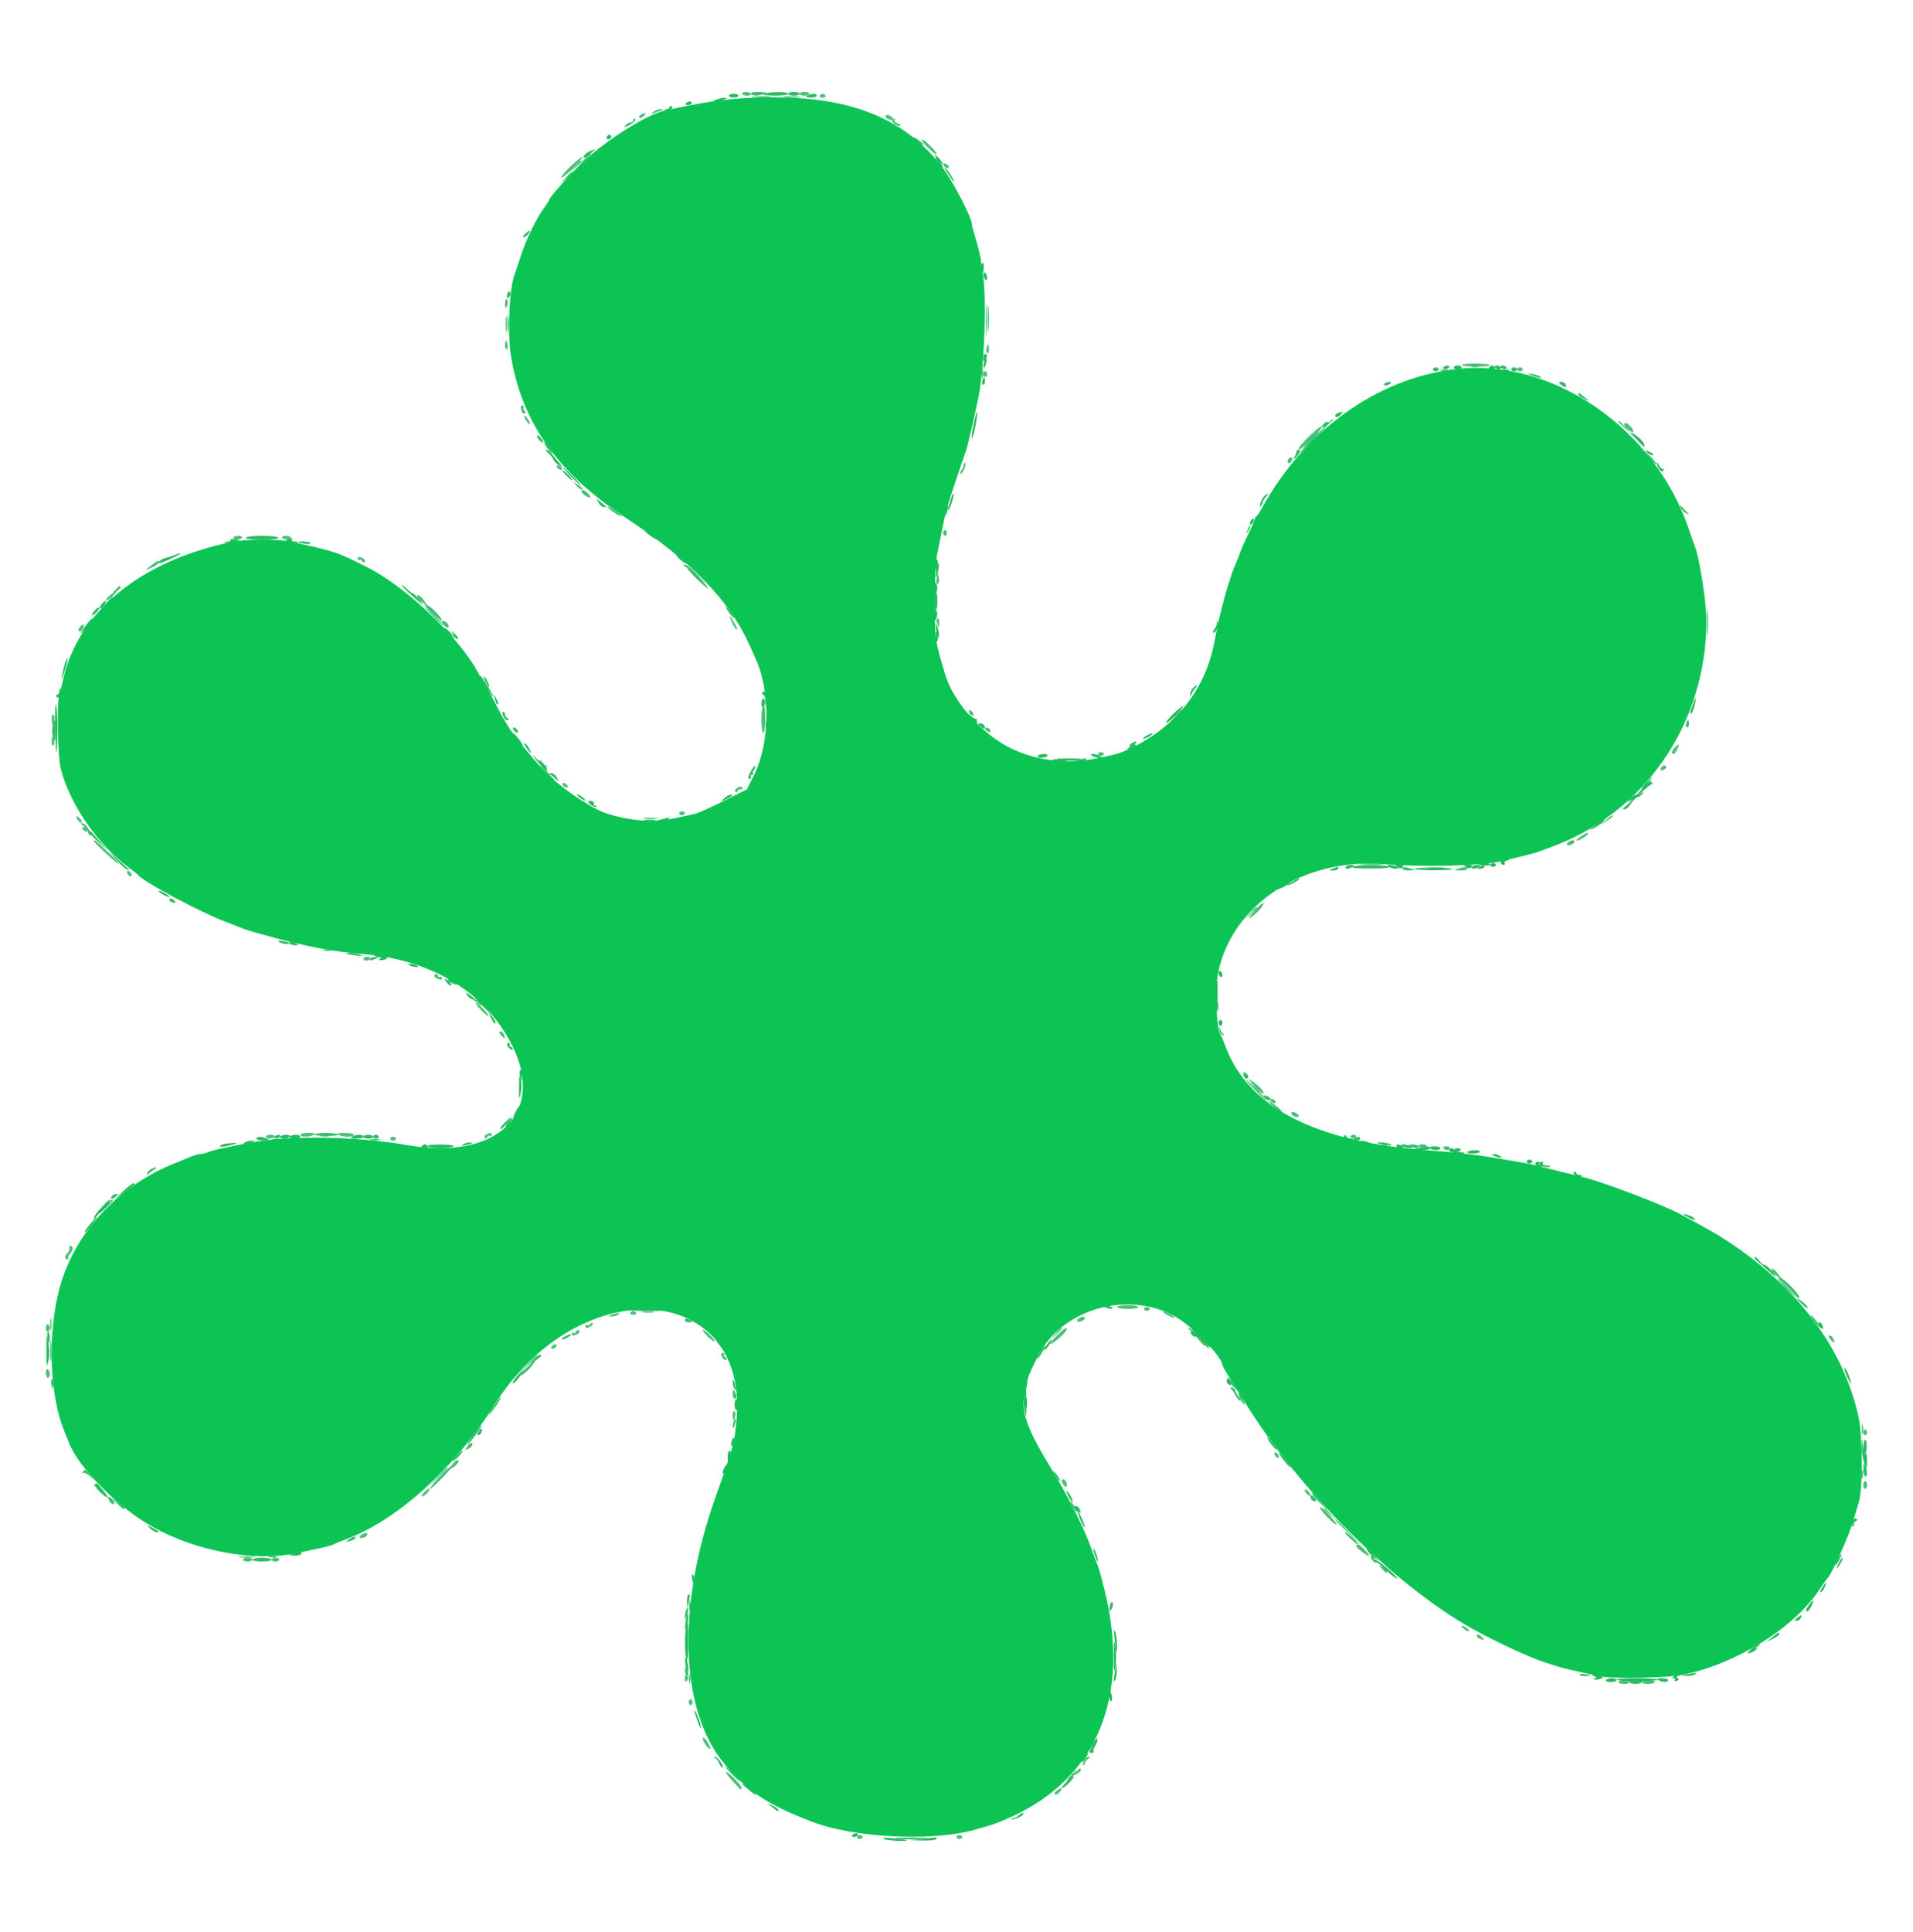 <svg id="svg" version="1.1" xmlns="http://www.w3.org/2000/svg" xmlns:xlink="http://www.w3.org/1999/xlink" width="400" height="403.81" viewBox="0, 0, 400,403.81"><g id="svgg"><path id="path0" d="M155.200 19.600 C 155.200 19.820,155.661 20.000,156.224 20.000 C 156.804 20.000,157.140 19.827,157.000 19.600 C 156.864 19.380,156.403 19.200,155.976 19.200 C 155.549 19.200,155.200 19.380,155.200 19.600 M167.200 19.600 C 167.200 19.820,167.650 20.000,168.200 20.000 C 168.750 20.000,169.200 19.820,169.200 19.600 C 169.200 19.380,168.750 19.200,168.200 19.200 C 167.650 19.200,167.200 19.380,167.200 19.600 M171.400 20.000 C 171.264 20.220,171.534 20.400,172.000 20.400 C 172.466 20.400,172.736 20.220,172.600 20.000 C 172.464 19.780,172.194 19.600,172.000 19.600 C 171.806 19.600,171.536 19.780,171.400 20.000 M134.012 23.984 C 133.688 24.189,133.544 24.478,133.693 24.626 C 133.841 24.774,134.253 24.604,134.610 24.248 C 135.313 23.544,134.957 23.387,134.012 23.984 M185.200 24.357 C 185.200 24.801,186.431 25.303,186.746 24.988 C 186.873 24.861,186.712 24.589,186.388 24.384 C 185.640 23.911,185.200 23.901,185.200 24.357 M192.800 29.413 C 192.800 29.822,195.655 32.478,195.867 32.267 C 195.984 32.149,195.438 31.411,194.653 30.627 C 193.292 29.266,192.800 28.943,192.800 29.413 M119.249 34.828 C 118.079 35.943,117.237 36.970,117.376 37.109 C 117.515 37.248,118.656 36.336,119.910 35.081 C 122.733 32.258,122.170 32.042,119.249 34.828 M197.292 34.475 C 197.491 35.073,198.400 35.402,198.400 34.876 C 198.400 34.661,198.115 34.376,197.767 34.243 C 197.377 34.093,197.194 34.182,197.292 34.475 M105.600 63.376 C 105.600 64.602,105.828 64.701,106.116 63.600 C 106.231 63.161,106.162 62.700,105.962 62.577 C 105.763 62.454,105.600 62.813,105.600 63.376 M105.600 72.224 C 105.600 72.787,105.763 73.146,105.962 73.023 C 106.162 72.900,106.231 72.439,106.116 72.000 C 105.828 70.899,105.600 70.998,105.600 72.224 M206.284 72.800 C 206.169 73.239,206.238 73.700,206.438 73.823 C 206.637 73.946,206.800 73.587,206.800 73.024 C 206.800 71.798,206.572 71.699,206.284 72.800 M305.601 76.300 C 305.602 76.465,306.952 76.611,308.601 76.625 C 310.250 76.638,311.600 76.503,311.600 76.325 C 311.600 76.146,310.250 76.000,308.600 76.000 C 306.950 76.000,305.600 76.135,305.601 76.300 M317.200 77.200 C 317.200 77.420,317.470 77.600,317.800 77.600 C 318.130 77.600,318.400 77.420,318.400 77.200 C 318.400 76.980,318.130 76.800,317.800 76.800 C 317.470 76.800,317.200 76.980,317.200 77.200 M205.600 78.200 C 205.600 78.530,205.780 78.800,206.000 78.800 C 206.220 78.800,206.400 78.530,206.400 78.200 C 206.400 77.870,206.220 77.600,206.000 77.600 C 205.780 77.600,205.600 77.870,205.600 78.200 M109.625 87.000 C 109.625 87.220,109.890 87.749,110.213 88.176 C 110.536 88.604,110.800 88.773,110.800 88.553 C 110.800 88.333,110.536 87.804,110.213 87.376 C 109.890 86.949,109.625 86.780,109.625 87.000 M339.600 88.738 C 339.600 89.269,341.175 90.558,341.467 90.267 C 341.611 90.123,341.402 89.644,341.002 89.202 C 340.248 88.369,339.600 88.154,339.600 88.738 M273.700 91.244 C 271.909 92.978,271.182 94.000,271.739 94.000 C 271.921 94.000,276.400 89.521,276.400 89.339 C 276.400 88.856,275.536 89.466,273.700 91.244 M269.467 95.867 C 269.084 96.249,269.138 96.800,269.557 96.800 C 269.754 96.800,270.018 96.530,270.145 96.200 C 270.379 95.590,269.953 95.381,269.467 95.867 M116.400 97.524 C 116.400 97.739,116.685 98.024,117.033 98.157 C 117.423 98.307,117.606 98.218,117.508 97.925 C 117.309 97.327,116.400 96.998,116.400 97.524 M121.600 102.786 C 121.600 103.164,122.865 104.000,123.436 104.000 C 123.594 104.000,123.398 103.640,123.000 103.200 C 122.224 102.343,121.600 102.158,121.600 102.786 M197.200 111.400 C 197.200 111.730,197.380 112.000,197.600 112.000 C 197.820 112.000,198.000 111.730,198.000 111.400 C 198.000 111.070,197.820 110.800,197.600 110.800 C 197.380 110.800,197.200 111.070,197.200 111.400 M48.800 112.400 C 48.800 112.620,49.149 112.800,49.576 112.800 C 50.003 112.800,50.464 112.620,50.600 112.400 C 50.740 112.173,50.404 112.000,49.824 112.000 C 49.261 112.000,48.800 112.180,48.800 112.400 M59.000 112.400 C 59.136 112.620,59.597 112.800,60.024 112.800 C 60.451 112.800,60.800 112.620,60.800 112.400 C 60.800 112.180,60.339 112.000,59.776 112.000 C 59.196 112.000,58.860 112.173,59.000 112.400 M74.800 116.824 C 74.800 117.057,74.965 117.145,75.166 117.021 C 75.367 116.897,75.612 117.021,75.711 117.298 C 75.810 117.574,76.045 117.655,76.234 117.478 C 76.422 117.301,76.312 116.989,75.988 116.784 C 75.209 116.292,74.800 116.305,74.800 116.824 M195.908 120.783 C 195.631 121.767,195.797 122.337,196.232 121.901 C 196.360 121.773,196.401 121.248,196.324 120.734 L 196.184 119.800 195.908 120.783 M24.162 123.258 C 23.404 124.112,23.405 124.114,24.300 123.644 C 24.795 123.384,25.200 122.998,25.200 122.786 C 25.200 122.218,25.009 122.305,24.162 123.258 M87.289 124.866 C 87.374 125.122,87.872 125.616,88.395 125.963 L 89.346 126.594 88.627 125.497 C 87.913 124.408,86.991 123.973,87.289 124.866 M153.081 130.200 C 153.448 130.970,153.889 131.600,154.061 131.600 C 154.232 131.600,154.001 130.970,153.547 130.200 C 153.093 129.430,152.652 128.800,152.567 128.800 C 152.482 128.800,152.713 129.430,153.081 130.200 M195.874 129.500 C 195.778 129.665,195.845 130.160,196.022 130.600 C 196.303 131.298,196.347 131.260,196.372 130.300 C 196.400 129.215,196.212 128.914,195.874 129.500 M92.400 129.933 C 92.400 130.330,93.270 131.200,93.667 131.200 C 93.837 131.200,93.877 130.944,93.757 130.631 C 93.518 130.010,92.400 129.435,92.400 129.933 M16.873 130.887 C 16.313 131.447,16.255 132.000,16.757 132.000 C 17.124 132.000,17.727 130.794,17.483 130.549 C 17.408 130.475,17.134 130.626,16.873 130.887 M159.467 147.867 C 159.036 148.297,159.159 153.200,159.600 153.200 C 159.829 153.200,160.000 152.000,160.000 150.400 C 160.000 147.585,159.956 147.377,159.467 147.867 M202.643 148.967 C 202.776 149.315,203.061 149.600,203.276 149.600 C 203.802 149.600,203.473 148.691,202.875 148.492 C 202.582 148.394,202.493 148.577,202.643 148.967 M10.825 150.420 C 10.849 151.717,10.874 151.742,11.238 150.832 C 11.494 150.191,11.485 149.725,11.212 149.452 C 10.929 149.169,10.808 149.473,10.825 150.420 M107.275 152.425 C 107.371 152.714,107.686 153.029,107.975 153.125 C 108.275 153.225,108.425 153.075,108.325 152.775 C 108.229 152.486,107.914 152.171,107.625 152.075 C 107.325 151.975,107.175 152.125,107.275 152.425 M206.000 152.324 C 206.000 152.539,206.285 152.824,206.633 152.957 C 207.023 153.107,207.206 153.018,207.108 152.725 C 206.909 152.127,206.000 151.798,206.000 152.324 M10.800 155.024 C 10.800 155.587,10.963 155.946,11.162 155.823 C 11.362 155.700,11.431 155.239,11.316 154.800 C 11.028 153.699,10.800 153.798,10.800 155.024 M350.229 156.229 C 349.546 156.911,349.399 157.600,349.936 157.600 C 350.120 157.600,350.477 157.150,350.727 156.600 C 351.253 155.445,351.115 155.342,350.229 156.229 M229.600 157.600 C 229.600 157.820,229.870 158.000,230.200 158.000 C 230.530 158.000,230.800 157.820,230.800 157.600 C 230.800 157.380,230.530 157.200,230.200 157.200 C 229.870 157.200,229.600 157.380,229.600 157.600 M347.467 160.267 C 346.981 160.753,347.190 161.179,347.800 160.945 C 348.130 160.818,348.400 160.554,348.400 160.357 C 348.400 159.938,347.849 159.884,347.467 160.267 M117.600 163.924 C 117.600 164.139,117.885 164.424,118.233 164.557 C 118.623 164.707,118.806 164.618,118.708 164.325 C 118.509 163.727,117.600 163.398,117.600 163.924 M154.012 164.784 C 153.688 164.989,153.578 165.301,153.766 165.478 C 153.955 165.655,154.190 165.574,154.289 165.298 C 154.388 165.021,154.633 164.897,154.834 165.021 C 155.035 165.145,155.200 165.057,155.200 164.824 C 155.200 164.305,154.791 164.292,154.012 164.784 M142.000 170.000 C 142.000 170.220,142.270 170.400,142.600 170.400 C 142.930 170.400,143.200 170.220,143.200 170.000 C 143.200 169.780,142.930 169.600,142.600 169.600 C 142.270 169.600,142.000 169.780,142.000 170.000 M16.006 170.671 C 16.018 171.284,16.755 172.178,17.026 171.907 C 17.174 171.759,17.004 171.347,16.648 170.990 C 16.291 170.634,16.003 170.491,16.006 170.671 M17.200 173.124 C 17.200 173.339,17.485 173.624,17.833 173.757 C 18.223 173.907,18.406 173.818,18.308 173.525 C 18.109 172.927,17.200 172.598,17.200 173.124 M330.701 174.737 C 329.207 175.638,329.295 176.136,330.797 175.281 C 331.456 174.907,331.996 174.465,331.997 174.300 C 332.001 173.937,332.056 173.919,330.701 174.737 M19.600 175.762 C 19.600 176.096,24.597 180.737,24.770 180.563 C 24.870 180.463,23.829 179.305,22.456 177.991 C 20.132 175.766,19.600 175.351,19.600 175.762 M328.012 175.984 C 327.688 176.189,327.527 176.461,327.654 176.588 C 327.969 176.903,329.200 176.401,329.200 175.957 C 329.200 175.501,328.760 175.511,328.012 175.984 M293.200 181.600 C 293.200 181.820,293.875 181.982,294.700 181.960 C 296.039 181.925,296.092 181.886,295.200 181.600 C 293.770 181.142,293.200 181.142,293.200 181.600 M304.800 181.600 C 303.908 181.886,303.961 181.925,305.300 181.960 C 306.125 181.982,306.800 181.820,306.800 181.600 C 306.800 181.142,306.230 181.142,304.800 181.600 M26.643 182.567 C 26.776 182.915,27.061 183.200,27.276 183.200 C 27.802 183.200,27.473 182.291,26.875 182.092 C 26.582 181.994,26.493 182.177,26.643 182.567 M262.441 190.214 C 261.759 190.992,261.200 191.720,261.200 191.833 C 261.200 192.191,263.018 190.681,263.741 189.723 C 264.843 188.262,263.814 188.651,262.441 190.214 M76.000 200.400 C 76.000 200.620,76.259 200.800,76.576 200.800 C 76.893 200.800,77.264 200.620,77.400 200.400 C 77.536 200.180,77.277 200.000,76.824 200.000 C 76.371 200.000,76.000 200.180,76.000 200.400 M90.800 203.957 C 90.800 204.154,91.085 204.424,91.433 204.557 C 92.293 204.887,92.400 204.867,92.400 204.376 C 92.400 204.143,92.220 204.064,92.000 204.200 C 91.780 204.336,91.600 204.257,91.600 204.024 C 91.600 203.791,91.420 203.600,91.200 203.600 C 90.980 203.600,90.800 203.761,90.800 203.957 M100.456 211.000 C 101.182 211.770,101.921 212.400,102.098 212.400 C 102.275 212.400,101.846 211.770,101.145 211.000 C 100.445 210.230,99.706 209.600,99.503 209.600 C 99.301 209.600,99.729 210.230,100.456 211.000 M104.400 215.829 C 104.400 215.954,104.670 216.327,105.000 216.657 C 105.651 217.308,105.733 217.211,105.357 216.233 C 105.129 215.638,104.400 215.330,104.400 215.829 M261.933 226.706 C 262.441 227.419,263.217 228.195,263.658 228.431 C 264.960 229.128,263.882 227.455,262.306 226.333 L 261.011 225.411 261.933 226.706 M265.600 229.924 C 265.600 230.139,265.885 230.424,266.233 230.557 C 266.623 230.707,266.806 230.618,266.708 230.325 C 266.509 229.727,265.600 229.398,265.600 229.924 M270.000 232.757 C 270.000 233.201,271.231 233.703,271.546 233.388 C 271.673 233.261,271.512 232.989,271.188 232.784 C 270.440 232.311,270.000 232.301,270.000 232.757 M62.800 237.200 C 62.800 237.710,64.810 237.710,65.600 237.200 C 66.039 236.916,65.745 236.811,64.500 236.806 C 63.565 236.803,62.800 236.980,62.800 237.200 M70.800 237.200 C 71.591 237.711,74.000 237.711,74.000 237.200 C 74.000 236.980,73.145 236.803,72.100 236.806 C 70.726 236.811,70.366 236.920,70.800 237.200 M101.612 237.184 C 101.288 237.389,101.178 237.701,101.366 237.878 C 101.555 238.055,101.790 237.974,101.889 237.698 C 101.988 237.421,102.233 237.297,102.434 237.421 C 102.635 237.545,102.800 237.457,102.800 237.224 C 102.800 236.705,102.391 236.692,101.612 237.184 M55.600 237.600 C 55.600 237.820,55.949 238.000,56.376 238.000 C 56.803 238.000,57.264 237.820,57.400 237.600 C 57.540 237.373,57.204 237.200,56.624 237.200 C 56.061 237.200,55.600 237.380,55.600 237.600 M282.400 237.600 C 282.400 237.820,282.670 238.000,283.000 238.000 C 283.330 238.000,283.600 237.820,283.600 237.600 C 283.600 237.380,283.330 237.200,283.000 237.200 C 282.670 237.200,282.400 237.380,282.400 237.600 M81.600 238.000 C 81.600 238.220,81.870 238.400,82.200 238.400 C 82.530 238.400,82.800 238.220,82.800 238.000 C 82.800 237.780,82.530 237.600,82.200 237.600 C 81.870 237.600,81.600 237.780,81.600 238.000 M296.600 239.600 C 296.736 239.820,297.197 240.000,297.624 240.000 C 298.051 240.000,298.400 239.820,298.400 239.600 C 298.400 239.380,297.939 239.200,297.376 239.200 C 296.796 239.200,296.460 239.373,296.600 239.600 M301.800 240.000 C 301.936 240.220,302.307 240.400,302.624 240.400 C 302.941 240.400,303.200 240.220,303.200 240.000 C 303.200 239.780,302.829 239.600,302.376 239.600 C 301.923 239.600,301.664 239.780,301.800 240.000 M14.499 260.896 C 14.590 261.169,14.425 261.632,14.132 261.925 C 13.475 262.582,13.444 263.200,14.067 263.200 C 14.323 263.200,14.422 263.089,14.286 262.952 C 14.150 262.816,14.300 262.443,14.619 262.124 C 15.300 261.443,15.390 260.400,14.767 260.400 C 14.528 260.400,14.408 260.623,14.499 260.896 M370.489 265.666 C 370.574 265.922,371.079 266.417,371.611 266.766 L 372.577 267.400 371.789 266.313 C 370.987 265.207,370.206 264.819,370.489 265.666 M233.600 273.200 C 233.600 273.420,234.590 273.600,235.800 273.600 C 237.010 273.600,238.000 273.420,238.000 273.200 C 238.000 272.980,237.010 272.800,235.800 272.800 C 234.590 272.800,233.600 272.980,233.600 273.200 M239.200 273.600 C 239.200 273.820,239.470 274.000,239.800 274.000 C 240.130 274.000,240.400 273.820,240.400 273.600 C 240.400 273.380,240.130 273.200,239.800 273.200 C 239.470 273.200,239.200 273.380,239.200 273.600 M131.800 274.400 C 131.664 274.620,131.934 274.800,132.400 274.800 C 132.866 274.800,133.136 274.620,133.000 274.400 C 132.864 274.180,132.594 274.000,132.400 274.000 C 132.206 274.000,131.936 274.180,131.800 274.400 M225.612 275.584 C 225.288 275.789,225.127 276.061,225.254 276.188 C 225.569 276.503,226.800 276.001,226.800 275.557 C 226.800 275.101,226.360 275.111,225.612 275.584 M123.412 276.780 C 123.265 277.018,122.977 277.109,122.772 276.983 C 122.568 276.856,122.400 276.943,122.400 277.176 C 122.400 277.695,122.809 277.708,123.588 277.216 C 123.912 277.011,124.065 276.732,123.928 276.595 C 123.792 276.459,123.560 276.542,123.412 276.780 M9.600 277.600 C 9.600 278.040,9.780 278.400,10.000 278.400 C 10.220 278.400,10.400 278.040,10.400 277.600 C 10.400 277.160,10.220 276.800,10.000 276.800 C 9.780 276.800,9.600 277.160,9.600 277.600 M221.088 279.046 C 220.270 279.841,219.600 280.672,219.600 280.892 C 219.600 281.356,222.607 278.847,222.947 278.100 C 223.361 277.191,222.598 277.579,221.088 279.046 M120.400 278.424 C 120.400 278.657,120.220 278.736,120.000 278.600 C 119.780 278.464,119.600 278.543,119.600 278.776 C 119.600 279.267,119.707 279.287,120.567 278.957 C 121.265 278.689,121.433 278.000,120.800 278.000 C 120.580 278.000,120.400 278.191,120.400 278.424 M147.800 279.200 C 148.432 279.860,149.130 280.400,149.350 280.400 C 149.570 280.400,149.232 279.860,148.600 279.200 C 147.968 278.540,147.270 278.000,147.050 278.000 C 146.830 278.000,147.168 278.540,147.800 279.200 M382.400 279.429 C 382.400 279.554,382.670 279.927,383.000 280.257 C 383.651 280.908,383.733 280.811,383.357 279.833 C 383.129 279.238,382.400 278.930,382.400 279.429 M115.600 281.200 C 115.283 281.396,115.156 281.689,115.318 281.852 C 115.481 282.014,115.823 281.937,116.080 281.680 C 116.684 281.076,116.347 280.738,115.600 281.200 M150.806 283.100 C 150.820 283.757,151.576 284.556,151.878 284.234 C 152.055 284.045,151.974 283.810,151.698 283.711 C 151.421 283.612,151.297 283.367,151.421 283.166 C 151.545 282.965,151.457 282.800,151.224 282.800 C 150.991 282.800,150.803 282.935,150.806 283.100 M9.600 286.976 C 9.600 287.539,9.780 288.000,10.000 288.000 C 10.220 288.000,10.400 287.651,10.400 287.224 C 10.400 286.797,10.220 286.336,10.000 286.200 C 9.773 286.060,9.600 286.396,9.600 286.976 M153.206 291.300 C 153.203 291.905,153.380 292.400,153.600 292.400 C 154.106 292.400,154.106 291.583,153.600 290.800 C 153.298 290.332,153.211 290.443,153.206 291.300 M153.200 295.776 C 153.200 297.002,153.428 297.101,153.716 296.000 C 153.831 295.561,153.762 295.100,153.562 294.977 C 153.363 294.854,153.200 295.213,153.200 295.776 M389.600 299.400 C 389.600 299.730,389.780 300.000,390.000 300.000 C 390.220 300.000,390.400 299.730,390.400 299.400 C 390.400 299.070,390.220 298.800,390.000 298.800 C 389.780 298.800,389.600 299.070,389.600 299.400 M97.678 302.424 C 97.203 303.185,97.226 303.214,97.982 302.810 C 98.432 302.569,98.800 302.198,98.800 301.986 C 98.800 301.331,98.219 301.558,97.678 302.424 M266.492 304.075 C 266.579 304.336,266.864 304.621,267.125 304.708 C 267.418 304.806,267.507 304.623,267.357 304.233 C 267.078 303.506,266.252 303.355,266.492 304.075 M94.911 305.700 C 93.933 306.965,93.885 307.279,94.750 306.738 C 95.636 306.185,96.204 305.200,95.636 305.200 C 95.450 305.200,95.124 305.425,94.911 305.700 M222.006 309.500 C 222.017 310.047,222.753 310.981,222.988 310.746 C 223.303 310.431,222.801 309.200,222.357 309.200 C 222.161 309.200,222.003 309.335,222.006 309.500 M389.600 310.400 C 389.600 310.840,389.780 311.200,390.000 311.200 C 390.220 311.200,390.400 310.840,390.400 310.400 C 390.400 309.960,390.220 309.600,390.000 309.600 C 389.780 309.600,389.600 309.960,389.600 310.400 M88.600 312.000 C 88.202 312.440,88.056 312.800,88.276 312.800 C 88.496 312.800,89.002 312.440,89.400 312.000 C 89.798 311.560,89.944 311.200,89.724 311.200 C 89.504 311.200,88.998 311.560,88.600 312.000 M272.800 311.502 C 272.800 311.722,273.070 312.126,273.400 312.400 C 273.735 312.678,274.000 312.721,274.000 312.498 C 274.000 312.278,273.730 311.874,273.400 311.600 C 273.065 311.322,272.800 311.279,272.800 311.502 M276.007 315.116 C 275.999 315.694,279.179 318.954,279.468 318.665 C 279.570 318.564,278.834 317.607,277.833 316.540 C 276.832 315.473,276.011 314.832,276.007 315.116 M75.612 320.784 C 75.288 320.989,75.127 321.261,75.254 321.388 C 75.569 321.703,76.800 321.201,76.800 320.757 C 76.800 320.301,76.360 320.311,75.612 320.784 M283.600 323.173 C 283.600 323.573,285.717 325.200,286.237 325.200 C 286.409 325.200,286.032 324.660,285.400 324.000 C 284.236 322.785,283.600 322.493,283.600 323.173 M50.800 326.000 C 50.800 326.220,51.250 326.400,51.800 326.400 C 52.350 326.400,52.800 326.220,52.800 326.000 C 52.800 325.780,52.350 325.600,51.800 325.600 C 51.250 325.600,50.800 325.780,50.800 326.000 M56.800 326.000 C 56.800 326.220,57.160 326.400,57.600 326.400 C 58.040 326.400,58.400 326.220,58.400 326.000 C 58.400 325.780,58.040 325.600,57.600 325.600 C 57.160 325.600,56.800 325.780,56.800 326.000 M384.449 326.652 C 383.783 328.114,384.074 328.195,384.889 326.774 C 385.260 326.128,385.420 325.600,385.246 325.600 C 385.071 325.600,384.713 326.073,384.449 326.652 M288.962 327.942 C 289.809 328.895,290.000 328.982,290.000 328.414 C 290.000 328.202,289.595 327.816,289.100 327.556 C 288.205 327.086,288.204 327.088,288.962 327.942 M305.600 339.900 C 305.600 340.069,305.960 340.432,306.400 340.707 C 306.840 340.982,307.200 341.069,307.200 340.900 C 307.200 340.731,306.840 340.368,306.400 340.093 C 305.960 339.818,305.600 339.731,305.600 339.900 M308.800 341.957 C 308.800 342.154,309.085 342.424,309.433 342.557 C 310.411 342.933,310.508 342.851,309.857 342.200 C 309.177 341.520,308.800 341.433,308.800 341.957 M143.200 350.800 C 143.200 351.547,143.307 351.653,143.680 351.280 C 144.053 350.907,144.053 350.693,143.680 350.320 C 143.307 349.947,143.200 350.053,143.200 350.800 M338.400 351.600 C 338.400 351.820,338.951 352.000,339.624 352.000 C 340.337 352.000,340.744 351.833,340.600 351.600 C 340.464 351.380,339.913 351.200,339.376 351.200 C 338.839 351.200,338.400 351.380,338.400 351.600 M343.400 351.600 C 343.253 351.838,343.729 352.000,344.576 352.000 C 345.359 352.000,346.000 351.820,346.000 351.600 C 346.000 351.380,345.471 351.200,344.824 351.200 C 344.177 351.200,343.536 351.380,343.400 351.600 M144.000 355.800 C 144.000 356.130,144.180 356.400,144.400 356.400 C 144.620 356.400,144.800 356.130,144.800 355.800 C 144.800 355.470,144.620 355.200,144.400 355.200 C 144.180 355.200,144.000 355.470,144.000 355.800 M147.090 363.900 C 147.369 364.638,148.198 365.600,148.553 365.600 C 148.668 365.600,148.456 365.061,148.081 364.403 C 147.344 363.107,146.658 362.760,147.090 363.900 M224.962 370.458 C 224.204 371.312,224.205 371.314,225.100 370.844 C 225.595 370.584,226.000 370.198,226.000 369.986 C 226.000 369.418,225.809 369.505,224.962 370.458 M153.019 372.094 C 153.888 373.025,154.645 373.865,154.700 373.961 C 154.755 374.056,154.923 374.010,155.074 373.859 C 155.388 373.546,152.445 370.400,151.838 370.400 C 151.618 370.400,152.149 371.162,153.019 372.094 M221.029 374.229 C 220.605 374.538,220.385 374.918,220.539 375.072 C 220.693 375.226,221.119 375.052,221.486 374.686 C 221.852 374.319,222.073 373.939,221.976 373.842 C 221.878 373.745,221.452 373.919,221.029 374.229 M179.200 384.000 C 179.200 384.220,179.470 384.400,179.800 384.400 C 180.130 384.400,180.400 384.220,180.400 384.000 C 180.400 383.780,180.130 383.600,179.800 383.600 C 179.470 383.600,179.200 383.780,179.200 384.000 M200.000 384.000 C 200.000 384.220,200.270 384.400,200.600 384.400 C 200.930 384.400,201.200 384.220,201.200 384.000 C 201.200 383.780,200.930 383.600,200.600 383.600 C 200.270 383.600,200.000 383.780,200.000 384.000 " stroke="none" fill="#49c176" fill-rule="evenodd"></path><path id="path1" d="M157.200 20.434 C 151.451 20.684,147.291 21.294,138.991 23.108 C 135.279 23.919,126.848 29.215,121.947 33.815 C 119.193 36.399,114.800 41.326,114.800 41.830 C 114.800 41.953,114.375 42.626,113.856 43.327 C 112.191 45.572,110.057 49.931,108.966 53.312 C 108.383 55.120,107.765 56.960,107.594 57.400 C 106.498 60.209,106.071 69.685,106.830 74.354 C 109.083 88.207,116.571 98.821,130.635 108.101 C 144.495 117.244,152.462 125.399,156.669 134.747 C 157.226 135.986,157.847 137.360,158.047 137.800 C 161.136 144.577,160.974 155.369,157.684 161.969 L 156.173 165.000 151.263 167.458 C 148.562 168.810,145.868 170.009,145.276 170.123 C 144.684 170.236,142.940 170.615,141.400 170.965 C 136.892 171.988,132.210 171.697,126.931 170.066 C 123.515 169.010,116.076 163.848,113.200 160.537 C 107.702 154.209,106.281 152.266,104.217 148.257 C 103.294 146.466,102.099 144.280,101.561 143.400 C 101.022 142.520,100.353 141.350,100.073 140.800 C 96.448 133.683,85.100 122.804,77.000 118.680 C 70.511 115.376,70.269 115.295,60.494 113.171 C 58.179 112.668,51.345 112.702,48.731 113.230 C 29.568 117.101,16.384 127.781,13.217 142.000 C 12.948 143.210,12.552 144.830,12.338 145.600 C 11.862 147.311,12.118 158.389,12.684 160.600 C 14.622 168.161,20.409 176.565,27.000 181.387 C 27.880 182.031,28.690 182.681,28.800 182.832 C 29.847 184.270,41.916 190.720,47.400 192.772 C 48.720 193.266,50.250 193.858,50.800 194.087 C 51.350 194.316,52.430 194.670,53.200 194.874 C 53.970 195.078,55.140 195.398,55.800 195.585 C 63.207 197.686,69.900 198.977,75.600 199.404 C 88.151 200.346,98.378 205.597,104.514 214.253 C 115.910 230.327,106.155 243.010,85.200 239.365 C 74.568 237.516,60.820 237.277,52.600 238.799 C 47.545 239.735,44.142 240.496,43.505 240.833 C 43.123 241.035,42.455 241.200,42.019 241.200 C 41.583 241.200,40.546 241.495,39.714 241.855 C 38.881 242.216,37.840 242.647,37.400 242.814 C 25.925 247.162,17.024 255.997,13.206 266.827 C 9.923 276.136,10.007 290.681,13.392 299.000 C 13.660 299.660,14.126 300.830,14.427 301.600 C 16.473 306.836,24.633 315.053,31.800 319.095 C 41.034 324.303,53.419 326.541,62.275 324.604 C 63.774 324.276,65.990 323.796,67.200 323.537 C 68.410 323.278,69.580 322.947,69.800 322.802 C 70.020 322.657,71.100 322.205,72.200 321.799 C 83.046 317.792,94.901 307.088,103.410 293.617 C 121.296 265.304,156.895 267.819,153.965 297.189 C 153.581 301.045,153.465 301.577,152.085 305.800 C 151.405 307.884,150.899 309.348,149.597 313.000 C 141.469 335.804,142.173 357.508,151.400 368.600 C 156.275 374.461,160.363 377.171,169.800 380.801 C 178.488 384.143,194.775 384.976,203.600 382.530 C 207.787 381.370,208.613 381.078,211.555 379.726 C 229.536 371.460,236.460 354.470,230.924 332.200 C 230.377 330.000,229.779 327.840,229.594 327.400 C 229.408 326.960,228.878 325.541,228.414 324.246 C 226.633 319.273,223.485 312.991,219.517 306.493 C 214.655 298.531,213.326 294.629,214.331 291.274 C 214.589 290.412,214.800 289.351,214.800 288.915 C 214.800 288.148,215.121 287.357,216.939 283.639 C 221.979 273.335,236.663 269.389,246.519 275.691 C 250.126 277.997,255.600 283.824,255.600 285.357 C 255.600 285.761,260.689 293.914,263.491 298.000 C 275.135 314.980,293.220 332.291,307.800 340.416 C 312.933 343.276,320.057 346.561,323.400 347.610 C 324.280 347.886,325.450 348.254,326.000 348.429 C 326.945 348.728,329.389 349.296,334.400 350.382 C 337.004 350.946,348.707 350.746,351.909 350.082 C 363.051 347.773,375.113 340.271,380.337 332.400 C 381.141 331.190,381.908 330.110,382.042 330.000 C 382.921 329.281,386.714 320.821,387.602 317.600 C 387.875 316.610,388.363 314.938,388.686 313.885 C 389.546 311.085,389.482 300.052,388.584 296.034 C 385.363 281.639,375.737 268.862,360.797 259.152 C 358.835 257.877,357.309 257.010,351.400 253.815 C 347.748 251.840,334.621 246.857,330.800 245.995 C 329.350 245.668,323.653 244.251,321.200 243.608 C 320.430 243.407,319.080 243.128,318.200 242.990 C 317.320 242.853,315.070 242.472,313.200 242.144 C 308.783 241.371,304.576 240.883,298.400 240.426 C 274.959 238.691,260.878 231.409,256.194 218.600 C 255.791 217.500,255.333 216.420,255.174 216.200 C 254.336 215.037,254.026 206.758,254.696 203.400 C 257.531 189.177,272.309 179.363,288.993 180.623 C 297.910 181.296,310.075 180.998,314.000 180.010 C 314.770 179.816,316.660 179.360,318.200 178.996 C 319.740 178.632,321.360 178.188,321.800 178.008 C 322.240 177.828,323.230 177.456,324.000 177.180 C 343.816 170.098,356.800 151.314,356.800 129.731 C 356.800 125.891,355.345 116.526,354.387 114.200 C 354.205 113.760,353.680 112.261,353.218 110.869 C 346.168 89.595,324.599 74.733,304.300 77.161 C 287.816 79.133,272.688 90.045,263.764 106.400 C 263.344 107.170,262.865 107.860,262.700 107.933 C 262.535 108.007,262.400 108.227,262.400 108.423 C 262.400 108.619,261.778 110.057,261.017 111.620 C 260.257 113.183,259.513 114.853,259.365 115.331 C 259.217 115.809,258.780 116.920,258.395 117.800 C 256.929 121.149,255.045 128.009,254.001 133.800 C 252.222 143.672,246.400 151.357,237.133 156.066 C 234.491 157.408,233.415 157.738,228.800 158.614 C 222.462 159.818,215.628 158.810,210.400 155.899 C 204.546 152.639,199.215 146.364,197.572 140.800 C 195.466 133.667,195.461 133.636,195.458 125.800 C 195.456 121.077,195.651 117.292,195.973 115.800 C 196.257 114.480,196.642 112.590,196.827 111.600 C 197.588 107.529,198.016 105.946,199.802 100.600 C 200.831 97.520,201.817 94.640,201.994 94.200 C 202.266 93.522,203.755 87.107,204.594 83.000 C 205.755 77.312,206.310 63.964,205.624 58.200 C 205.134 54.079,204.781 52.343,203.780 49.146 C 203.461 48.127,203.200 47.085,203.200 46.831 C 203.200 45.397,198.862 37.179,196.669 34.458 C 188.144 23.880,176.134 19.613,157.200 20.434 " stroke="none" fill="#0cc454" fill-rule="evenodd"></path><path id="path2" d="M159.800 19.600 C 159.251 19.836,159.908 19.953,161.900 19.972 C 163.585 19.988,164.800 19.832,164.800 19.600 C 164.800 19.117,160.924 19.117,159.800 19.600 M152.400 20.000 C 152.400 20.220,152.850 20.400,153.400 20.400 C 153.950 20.400,154.400 20.220,154.400 20.000 C 154.400 19.780,153.950 19.600,153.400 19.600 C 152.850 19.600,152.400 19.780,152.400 20.000 M168.800 20.000 C 168.345 20.294,168.514 20.389,169.500 20.394 C 170.215 20.397,170.800 20.220,170.800 20.000 C 170.800 19.492,169.586 19.492,168.800 20.000 M143.400 21.600 C 143.264 21.820,143.423 22.000,143.753 22.000 C 144.083 22.000,144.464 21.820,144.600 21.600 C 144.736 21.380,144.577 21.200,144.247 21.200 C 143.917 21.200,143.536 21.380,143.400 21.600 M136.576 23.430 C 136.149 23.776,136.039 23.937,136.331 23.787 C 136.624 23.637,137.344 23.369,137.931 23.191 C 138.789 22.933,138.837 22.862,138.176 22.834 C 137.724 22.815,137.004 23.083,136.576 23.430 M186.612 25.180 C 186.366 25.579,187.926 26.608,188.264 26.269 C 188.372 26.161,188.084 25.954,187.624 25.808 C 187.165 25.662,186.892 25.375,187.018 25.171 C 187.144 24.967,187.157 24.800,187.047 24.800 C 186.937 24.800,186.742 24.971,186.612 25.180 M126.988 28.420 C 126.607 29.035,127.128 29.432,127.642 28.918 C 127.929 28.631,127.936 28.407,127.662 28.239 C 127.439 28.100,127.135 28.182,126.988 28.420 M123.341 31.597 C 122.500 31.937,121.782 32.718,122.060 32.991 C 122.137 33.066,122.740 32.695,123.400 32.166 C 124.687 31.134,124.679 31.057,123.341 31.597 M196.035 33.354 C 196.535 33.929,197.024 34.400,197.121 34.400 C 197.480 34.400,196.114 32.638,195.629 32.476 C 195.352 32.384,195.535 32.779,196.035 33.354 M120.175 34.900 L 119.000 36.200 120.300 35.025 C 121.512 33.930,121.784 33.600,121.475 33.600 C 121.406 33.600,120.821 34.185,120.175 34.900 M198.185 36.300 C 198.802 37.235,199.383 38.000,199.476 38.000 C 199.764 38.000,198.233 35.566,197.632 35.069 C 197.320 34.811,197.568 35.365,198.185 36.300 M109.830 48.852 C 109.407 49.263,109.249 49.600,109.481 49.600 C 109.943 49.600,111.009 48.465,110.757 48.242 C 110.671 48.166,110.254 48.440,109.830 48.852 M205.606 57.276 C 205.618 58.281,206.387 59.108,206.394 58.124 C 206.397 57.642,206.220 57.136,206.000 57.000 C 205.780 56.864,205.603 56.988,205.606 57.276 M106.292 61.042 C 106.131 61.202,106.000 61.609,106.000 61.947 C 106.000 62.397,106.118 62.442,106.445 62.115 C 106.690 61.870,106.821 61.463,106.737 61.210 C 106.652 60.957,106.452 60.881,106.292 61.042 M206.550 66.600 C 206.551 69.020,206.616 69.958,206.696 68.685 C 206.776 67.412,206.775 65.432,206.694 64.285 C 206.614 63.138,206.549 64.180,206.550 66.600 M105.731 67.800 C 105.733 69.340,105.805 69.921,105.892 69.091 C 105.979 68.261,105.977 67.001,105.889 66.291 C 105.800 65.581,105.729 66.260,105.731 67.800 M205.873 75.353 C 205.723 75.745,205.611 76.366,205.625 76.733 C 205.642 77.175,205.781 77.074,206.037 76.434 C 206.249 75.903,206.361 75.282,206.285 75.054 C 206.209 74.827,206.024 74.961,205.873 75.353 M307.700 76.676 C 308.085 76.776,308.715 76.776,309.100 76.676 C 309.485 76.575,309.170 76.493,308.400 76.493 C 307.630 76.493,307.315 76.575,307.700 76.676 M312.600 76.800 C 312.736 77.020,313.117 77.200,313.447 77.200 C 313.777 77.200,313.936 77.020,313.800 76.800 C 313.664 76.580,313.283 76.400,312.953 76.400 C 312.623 76.400,312.464 76.580,312.600 76.800 M299.600 77.200 C 299.600 77.420,299.870 77.600,300.200 77.600 C 300.530 77.600,300.800 77.420,300.800 77.200 C 300.800 76.980,300.530 76.800,300.200 76.800 C 299.870 76.800,299.600 76.980,299.600 77.200 M316.000 77.200 C 316.000 77.420,316.270 77.600,316.600 77.600 C 316.930 77.600,317.200 77.420,317.200 77.200 C 317.200 76.980,316.930 76.800,316.600 76.800 C 316.270 76.800,316.000 76.980,316.000 77.200 M319.600 78.227 C 321.383 78.927,322.555 79.195,322.178 78.818 C 321.957 78.597,321.151 78.320,320.388 78.204 C 319.624 78.087,319.270 78.098,319.600 78.227 M205.479 79.357 C 205.315 79.774,205.275 80.209,205.391 80.324 C 205.755 80.689,206.076 80.091,205.924 79.331 C 205.783 78.635,205.762 78.636,205.479 79.357 M203.535 88.801 C 203.204 90.341,203.065 91.600,203.226 91.600 C 203.535 91.600,204.547 86.413,204.288 86.154 C 204.204 86.071,203.865 87.262,203.535 88.801 M279.900 86.276 C 279.515 86.376,279.200 86.625,279.200 86.829 C 279.200 87.394,279.843 87.272,280.400 86.600 C 280.674 86.270,280.831 86.021,280.749 86.046 C 280.667 86.072,280.285 86.175,279.900 86.276 M278.196 88.007 C 278.058 88.230,277.798 88.322,277.618 88.211 C 277.438 88.100,277.065 88.281,276.788 88.614 C 275.944 89.632,276.562 89.621,277.816 88.597 C 278.467 88.064,278.876 87.622,278.724 87.614 C 278.572 87.606,278.334 87.783,278.196 88.007 M341.459 91.100 C 341.870 91.485,342.599 92.233,343.077 92.763 C 343.757 93.514,343.925 93.574,343.846 93.036 C 343.791 92.656,343.217 91.914,342.573 91.387 C 341.221 90.282,340.344 90.056,341.459 91.100 M112.302 91.076 C 112.206 91.254,112.458 91.715,112.863 92.100 C 113.722 92.916,113.823 92.527,113.026 91.476 C 112.724 91.078,112.398 90.898,112.302 91.076 M114.642 94.709 C 115.105 95.089,115.590 95.703,115.719 96.074 C 115.849 96.444,116.370 96.963,116.877 97.226 C 117.769 97.688,117.777 97.679,117.091 96.952 C 116.701 96.538,116.013 95.705,115.562 95.100 C 115.111 94.495,114.530 94.004,114.271 94.009 C 114.012 94.014,114.179 94.329,114.642 94.709 M271.150 94.200 C 271.123 94.310,271.075 94.535,271.044 94.700 C 271.013 94.865,270.828 95.253,270.632 95.562 C 270.388 95.947,270.421 96.034,270.736 95.840 C 271.443 95.402,272.113 94.000,271.614 94.000 C 271.386 94.000,271.178 94.090,271.150 94.200 M344.461 94.618 C 344.824 94.989,345.340 95.220,345.606 95.131 C 345.873 95.042,345.575 94.739,344.945 94.456 C 343.873 93.976,343.842 93.986,344.461 94.618 M346.438 96.800 C 346.420 97.679,347.466 98.940,347.785 98.424 C 347.929 98.191,347.851 98.000,347.611 98.000 C 347.371 98.000,347.011 97.595,346.812 97.100 C 346.613 96.605,346.445 96.470,346.438 96.800 M199.023 103.700 C 198.939 103.975,198.670 104.826,198.424 105.591 C 198.179 106.356,198.146 106.806,198.352 106.591 C 198.766 106.158,199.641 103.200,199.355 103.200 C 199.256 103.200,199.106 103.425,199.023 103.700 M125.156 105.100 C 125.416 105.595,125.922 106.000,126.281 106.000 C 126.640 106.000,126.858 105.953,126.767 105.896 C 126.675 105.838,126.169 105.433,125.642 104.996 L 124.684 104.200 125.156 105.100 M351.446 106.111 C 351.583 106.502,352.078 107.019,352.547 107.260 C 353.277 107.635,353.316 107.619,352.818 107.149 C 352.498 106.847,352.003 106.330,351.717 106.000 C 351.265 105.478,351.230 105.492,351.446 106.111 M261.494 108.900 C 261.388 109.175,261.309 109.490,261.319 109.600 C 261.328 109.710,261.115 110.250,260.846 110.800 C 260.391 111.729,260.399 111.746,260.965 111.041 C 261.300 110.624,261.480 110.129,261.364 109.941 C 261.248 109.753,261.324 109.600,261.534 109.600 C 261.743 109.600,262.018 109.330,262.145 109.000 C 262.271 108.670,262.220 108.400,262.030 108.400 C 261.841 108.400,261.599 108.625,261.494 108.900 M51.400 112.400 C 51.242 112.655,52.470 112.800,54.800 112.800 C 57.130 112.800,58.358 112.655,58.200 112.400 C 58.064 112.180,56.534 112.000,54.800 112.000 C 53.066 112.000,51.536 112.180,51.400 112.400 M62.400 113.356 C 62.400 113.442,63.017 113.585,63.772 113.673 C 64.527 113.761,65.056 113.690,64.948 113.516 C 64.755 113.203,62.400 113.055,62.400 113.356 M36.400 116.059 C 35.850 116.283,35.053 116.538,34.629 116.624 C 33.814 116.790,32.935 117.486,33.227 117.734 C 33.322 117.814,34.480 117.376,35.800 116.760 C 38.087 115.692,38.511 115.197,36.400 116.059 M195.822 119.022 C 195.672 119.825,195.628 120.562,195.726 120.660 C 195.824 120.757,196.027 120.181,196.178 119.378 C 196.328 118.575,196.372 117.838,196.274 117.740 C 196.176 117.643,195.973 118.219,195.822 119.022 M143.400 118.463 C 143.840 118.704,145.100 119.734,146.200 120.751 L 148.200 122.600 146.014 120.300 C 144.811 119.035,143.551 118.005,143.214 118.012 C 142.769 118.021,142.821 118.145,143.400 118.463 M84.000 122.329 C 84.000 122.490,85.122 123.607,86.493 124.811 C 88.644 126.701,88.822 126.795,87.793 125.500 C 87.137 124.675,86.457 124.000,86.282 124.000 C 86.107 124.000,85.522 123.558,84.982 123.018 C 84.442 122.478,84.000 122.168,84.000 122.329 M195.443 124.633 C 195.069 125.607,195.155 127.125,195.600 127.400 C 195.844 127.551,196.000 126.937,196.000 125.824 C 196.000 123.908,195.847 123.580,195.443 124.633 M21.271 126.229 C 20.980 126.558,20.800 126.985,20.871 127.177 C 20.942 127.369,21.323 127.093,21.719 126.563 C 22.497 125.520,22.136 125.250,21.271 126.229 M356.950 130.200 C 356.951 132.620,357.016 133.558,357.096 132.285 C 357.176 131.012,357.175 129.032,357.094 127.885 C 357.014 126.738,356.949 127.780,356.950 130.200 M195.656 131.000 C 195.656 131.440,195.811 132.160,196.000 132.600 L 196.344 133.400 196.344 132.600 C 196.344 132.160,196.189 131.440,196.000 131.000 L 195.656 130.200 195.656 131.000 M13.641 138.500 C 13.269 139.488,12.694 142.444,12.999 141.800 C 13.104 141.580,13.444 140.545,13.755 139.500 C 14.333 137.561,14.255 136.872,13.641 138.500 M103.433 146.000 C 103.730 147.114,103.919 147.414,104.167 147.166 C 104.259 147.074,104.072 146.549,103.751 145.999 L 103.167 145.000 103.433 146.000 M354.155 146.700 C 354.034 147.085,353.773 147.805,353.576 148.300 C 353.379 148.795,353.371 149.200,353.560 149.200 C 353.748 149.200,354.085 148.480,354.309 147.600 C 354.707 146.030,354.587 145.325,354.155 146.700 M245.285 149.256 C 244.347 150.167,243.680 151.013,243.804 151.137 C 243.927 151.260,244.874 150.515,245.909 149.481 C 246.943 148.446,247.610 147.600,247.391 147.600 C 247.171 147.600,246.224 148.345,245.285 149.256 M105.267 149.787 C 105.515 150.331,105.907 150.658,106.139 150.514 C 106.421 150.340,106.402 150.201,106.080 150.093 C 105.816 150.005,105.600 149.678,105.600 149.367 C 105.600 149.055,105.424 148.800,105.209 148.800 C 104.969 148.800,104.992 149.183,105.267 149.787 M160.093 151.600 C 160.093 152.370,160.175 152.685,160.276 152.300 C 160.376 151.915,160.376 151.285,160.276 150.900 C 160.175 150.515,160.093 150.830,160.093 151.600 M204.990 151.848 C 205.347 152.204,205.738 152.396,205.859 152.274 C 206.215 151.918,205.606 151.200,204.948 151.200 C 204.425 151.200,204.431 151.288,204.990 151.848 M111.916 158.600 C 112.359 159.260,113.229 160.250,113.849 160.800 C 114.469 161.350,114.758 161.513,114.491 161.163 C 114.225 160.813,114.140 160.393,114.303 160.230 C 114.467 160.067,114.397 159.993,114.149 160.067 C 113.901 160.140,113.116 159.570,112.404 158.800 C 111.238 157.538,111.190 157.519,111.916 158.600 M217.000 158.000 C 216.860 158.226,217.188 158.400,217.753 158.400 C 218.303 158.400,218.864 158.220,219.000 158.000 C 219.140 157.774,218.812 157.600,218.247 157.600 C 217.697 157.600,217.136 157.780,217.000 158.000 M228.400 158.000 C 228.730 158.213,229.360 158.388,229.800 158.388 C 230.462 158.388,230.497 158.321,230.000 158.000 C 229.670 157.787,229.040 157.612,228.600 157.612 C 227.938 157.612,227.903 157.679,228.400 158.000 M222.177 158.842 C 223.264 159.015,224.794 159.015,225.577 158.843 C 226.657 158.606,226.181 158.531,223.600 158.530 C 220.547 158.529,220.402 158.561,222.177 158.842 M342.616 165.717 C 341.305 167.083,340.270 168.245,340.316 168.300 C 340.470 168.484,340.799 168.403,340.900 168.156 C 341.190 167.449,345.053 163.811,345.362 163.955 C 345.561 164.048,345.595 163.916,345.438 163.662 C 345.073 163.070,345.355 162.865,342.616 165.717 M151.400 166.916 C 150.605 167.692,150.608 167.693,151.900 167.038 C 153.306 166.326,153.477 166.133,152.700 166.134 C 152.425 166.135,151.840 166.486,151.400 166.916 M123.042 167.492 C 122.912 167.622,123.176 167.988,123.628 168.305 C 124.081 168.622,124.560 168.773,124.693 168.641 C 124.825 168.508,124.713 168.400,124.443 168.400 C 124.173 168.400,124.052 168.239,124.174 168.042 C 124.427 167.632,123.400 167.133,123.042 167.492 M335.800 171.435 L 334.600 172.466 335.900 171.606 C 336.615 171.133,337.200 170.668,337.200 170.573 C 337.200 170.273,337.031 170.378,335.800 171.435 M134.905 171.487 C 135.514 171.579,136.414 171.577,136.905 171.482 C 137.397 171.387,136.900 171.311,135.800 171.314 C 134.700 171.317,134.297 171.395,134.905 171.487 M18.806 173.833 C 18.815 174.358,19.210 174.819,21.008 176.398 L 22.600 177.796 20.800 175.806 C 19.810 174.711,18.955 173.737,18.900 173.641 C 18.845 173.545,18.803 173.632,18.806 173.833 M24.181 179.600 C 25.047 180.590,26.119 181.543,26.563 181.719 C 27.007 181.894,27.287 181.972,27.185 181.891 C 27.083 181.811,26.012 180.858,24.804 179.773 L 22.607 177.800 24.181 179.600 M311.600 180.800 C 311.600 181.020,311.870 181.200,312.200 181.200 C 312.530 181.200,312.800 181.020,312.800 180.800 C 312.800 180.580,312.530 180.400,312.200 180.400 C 311.870 180.400,311.600 180.580,311.600 180.800 M281.400 181.200 C 281.085 181.709,282.012 181.709,282.800 181.200 C 283.288 180.885,283.236 180.811,282.524 180.806 C 282.042 180.803,281.536 180.980,281.400 181.200 M290.400 181.200 C 290.730 181.413,291.360 181.588,291.800 181.588 C 292.462 181.588,292.497 181.521,292.000 181.200 C 291.670 180.987,291.040 180.812,290.600 180.812 C 289.938 180.812,289.903 180.879,290.400 181.200 M307.800 181.200 C 307.485 181.709,308.412 181.709,309.200 181.200 C 309.688 180.885,309.636 180.811,308.924 180.806 C 308.442 180.803,307.936 180.980,307.800 181.200 M278.600 181.600 C 277.829 181.931,277.831 181.945,278.676 181.972 C 279.158 181.987,279.664 181.820,279.800 181.600 C 280.092 181.127,279.701 181.127,278.600 181.600 M295.800 181.640 C 297.395 181.993,302.823 182.015,303.677 181.672 C 304.049 181.522,302.159 181.394,299.477 181.387 C 296.795 181.380,295.140 181.494,295.800 181.640 M270.300 184.229 C 268.805 185.040,268.896 185.378,270.400 184.600 C 271.060 184.259,271.600 183.894,271.600 183.790 C 271.600 183.532,271.557 183.547,270.300 184.229 M33.203 186.277 C 33.206 186.606,35.245 187.688,35.459 187.475 C 35.523 187.411,35.041 187.042,34.388 186.656 C 33.734 186.270,33.201 186.100,33.203 186.277 M261.375 190.900 L 260.200 192.200 261.500 191.025 C 262.215 190.379,262.800 189.794,262.800 189.725 C 262.800 189.416,262.470 189.688,261.375 190.900 M58.216 196.826 C 58.312 196.981,58.923 197.186,59.574 197.282 C 60.225 197.377,60.679 197.329,60.584 197.174 C 60.488 197.019,59.877 196.814,59.226 196.718 C 58.575 196.623,58.121 196.671,58.216 196.826 M85.406 201.610 C 85.506 201.772,86.035 201.990,86.582 202.094 C 87.129 202.199,87.494 202.152,87.394 201.990 C 87.294 201.828,86.765 201.610,86.218 201.506 C 85.671 201.401,85.306 201.448,85.406 201.610 M254.800 203.353 C 254.800 203.683,254.980 204.064,255.200 204.200 C 255.420 204.336,255.600 204.177,255.600 203.847 C 255.600 203.517,255.420 203.136,255.200 203.000 C 254.980 202.864,254.800 203.023,254.800 203.353 M97.648 207.928 C 97.947 208.408,98.363 208.800,98.570 208.800 C 98.778 208.800,99.394 209.205,99.939 209.700 C 100.483 210.195,100.807 210.388,100.659 210.129 C 100.510 209.870,99.650 209.073,98.746 208.357 C 97.480 207.355,97.228 207.256,97.648 207.928 M254.493 210.400 C 254.493 211.170,254.575 211.485,254.676 211.100 C 254.776 210.715,254.776 210.085,254.676 209.700 C 254.575 209.315,254.493 209.630,254.493 210.400 M102.634 212.700 C 103.254 213.990,103.600 214.328,103.600 213.644 C 103.600 213.449,103.242 212.864,102.804 212.344 L 102.008 211.400 102.634 212.700 M254.800 213.800 C 254.800 214.130,254.980 214.400,255.200 214.400 C 255.420 214.400,255.600 214.130,255.600 213.800 C 255.600 213.470,255.420 213.200,255.200 213.200 C 254.980 213.200,254.800 213.470,254.800 213.800 M260.000 224.527 C 260.000 225.274,260.652 225.762,260.968 225.252 C 261.091 225.053,260.923 224.668,260.596 224.396 C 260.111 223.994,260.000 224.019,260.000 224.527 M108.527 227.200 C 108.507 229.941,108.536 230.055,108.871 228.526 C 109.081 227.566,109.090 226.288,108.893 225.526 C 108.610 224.438,108.545 224.738,108.527 227.200 M264.426 229.431 C 264.954 230.068,265.600 230.186,265.600 229.647 C 265.600 229.452,265.230 229.196,264.777 229.078 C 264.102 228.902,264.039 228.965,264.426 229.431 M106.511 234.100 C 105.729 235.111,105.463 235.732,105.936 235.440 C 106.410 235.147,107.357 233.600,107.063 233.600 C 106.972 233.600,106.724 233.825,106.511 234.100 M58.600 237.600 C 58.460 237.826,58.788 238.000,59.353 238.000 C 59.903 238.000,60.464 237.820,60.600 237.600 C 60.740 237.374,60.412 237.200,59.847 237.200 C 59.297 237.200,58.736 237.380,58.600 237.600 M66.905 237.487 C 67.514 237.579,68.414 237.577,68.905 237.482 C 69.397 237.387,68.900 237.311,67.800 237.314 C 66.700 237.317,66.297 237.395,66.905 237.487 M76.000 237.600 C 76.000 237.820,76.450 238.000,77.000 238.000 C 77.550 238.000,78.000 237.820,78.000 237.600 C 78.000 237.380,77.550 237.200,77.000 237.200 C 76.450 237.200,76.000 237.380,76.000 237.600 M53.600 238.000 C 53.600 238.220,54.275 238.387,55.100 238.372 C 56.303 238.349,56.442 238.276,55.800 238.000 C 54.688 237.522,53.600 237.522,53.600 238.000 M283.200 238.000 C 282.715 238.314,282.772 238.389,283.500 238.394 C 283.995 238.397,284.400 238.220,284.400 238.000 C 284.400 237.499,283.976 237.499,283.200 238.000 M47.100 239.087 C 46.495 239.178,46.000 239.407,46.000 239.594 C 46.000 239.880,47.896 239.552,49.400 239.008 C 49.912 238.823,48.530 238.870,47.100 239.087 M96.800 239.218 C 96.362 239.515,96.524 239.552,97.400 239.356 C 98.871 239.027,99.190 238.798,98.167 238.806 C 97.745 238.809,97.130 238.995,96.800 239.218 M288.033 238.943 C 288.125 239.022,288.920 239.197,289.800 239.332 C 290.890 239.499,291.209 239.455,290.800 239.195 C 290.253 238.846,287.645 238.609,288.033 238.943 M89.404 239.606 C 89.707 240.096,93.997 240.116,94.762 239.632 C 95.121 239.405,94.209 239.264,92.243 239.244 C 90.314 239.224,89.251 239.360,89.404 239.606 M293.200 239.600 C 293.530 239.813,294.250 239.978,294.800 239.966 C 295.716 239.946,295.733 239.915,295.000 239.600 C 293.816 239.091,292.413 239.091,293.200 239.600 M299.000 240.000 C 299.136 240.220,299.687 240.400,300.224 240.400 C 300.761 240.400,301.200 240.220,301.200 240.000 C 301.200 239.780,300.649 239.600,299.976 239.600 C 299.263 239.600,298.856 239.767,299.000 240.000 M304.000 240.400 C 304.000 240.620,304.259 240.800,304.576 240.800 C 304.893 240.800,305.264 240.620,305.400 240.400 C 305.536 240.180,305.277 240.000,304.824 240.000 C 304.371 240.000,304.000 240.180,304.000 240.400 M306.882 240.741 C 306.550 240.951,306.867 241.088,307.767 241.122 C 308.538 241.151,309.276 241.000,309.408 240.787 C 309.698 240.317,307.611 240.279,306.882 240.741 M319.200 242.800 C 319.200 243.020,319.470 243.200,319.800 243.200 C 320.130 243.200,320.400 243.020,320.400 242.800 C 320.400 242.580,320.130 242.400,319.800 242.400 C 319.470 242.400,319.200 242.580,319.200 242.800 M321.807 243.188 C 321.528 243.640,323.320 244.177,324.083 243.871 C 324.367 243.757,324.094 243.649,323.476 243.632 C 322.835 243.614,322.459 243.428,322.600 243.200 C 322.736 242.980,322.667 242.800,322.447 242.800 C 322.227 242.800,321.939 242.975,321.807 243.188 M21.400 252.186 C 20.520 253.102,19.740 254.109,19.667 254.425 C 19.593 254.741,19.608 254.910,19.698 254.800 C 19.789 254.690,20.641 253.741,21.590 252.692 C 23.735 250.322,23.582 249.915,21.400 252.186 M352.000 253.811 C 352.000 253.903,352.540 254.259,353.200 254.600 C 353.860 254.941,354.400 255.054,354.400 254.849 C 354.400 254.645,353.860 254.290,353.200 254.060 C 352.540 253.830,352.000 253.718,352.000 253.811 M366.800 262.940 C 366.800 263.017,367.921 264.052,369.291 265.240 C 371.566 267.212,371.684 267.270,370.644 265.900 C 370.017 265.075,369.258 264.400,368.956 264.400 C 368.654 264.400,368.182 264.040,367.907 263.600 C 367.478 262.912,366.800 262.508,366.800 262.940 M375.600 271.313 C 375.600 271.389,376.140 271.968,376.800 272.600 C 377.460 273.232,378.000 273.570,378.000 273.350 C 378.000 273.130,377.460 272.551,376.800 272.063 C 376.140 271.575,375.600 271.238,375.600 271.313 M134.307 274.290 C 135.026 274.379,136.106 274.377,136.707 274.286 C 137.308 274.195,136.720 274.122,135.400 274.124 C 134.080 274.126,133.588 274.201,134.307 274.290 M243.200 274.179 C 243.200 274.289,243.740 274.659,244.400 275.000 C 245.060 275.341,245.600 275.531,245.600 275.421 C 245.600 275.311,245.060 274.941,244.400 274.600 C 243.740 274.259,243.200 274.069,243.200 274.179 M128.000 274.800 C 127.176 275.064,127.141 275.126,127.800 275.154 C 128.240 275.173,128.870 275.013,129.200 274.800 C 129.901 274.347,129.414 274.347,128.000 274.800 M10.520 276.800 C 10.520 278.010,10.595 278.505,10.687 277.900 C 10.778 277.295,10.778 276.305,10.687 275.700 C 10.595 275.095,10.520 275.590,10.520 276.800 M380.481 277.182 C 381.033 278.066,381.422 277.955,381.062 277.017 C 380.932 276.678,380.638 276.400,380.409 276.400 C 380.146 276.400,380.172 276.687,380.481 277.182 M248.800 278.000 C 249.130 278.213,249.243 278.391,249.051 278.394 C 248.859 278.397,248.924 278.668,249.196 278.996 C 249.468 279.323,249.836 279.502,250.013 279.392 C 250.191 279.282,250.890 279.865,251.568 280.687 C 252.246 281.510,252.800 281.999,252.800 281.776 C 252.800 281.258,249.101 277.598,248.586 277.606 C 248.374 277.609,248.470 277.787,248.800 278.000 M9.701 282.400 C 9.697 285.823,9.737 286.031,10.105 284.502 C 10.381 283.353,10.382 282.123,10.109 280.702 C 9.717 278.664,9.705 278.716,9.701 282.400 M218.802 281.197 C 218.326 281.866,218.181 282.304,218.475 282.190 C 218.935 282.011,220.142 280.000,219.790 280.000 C 219.715 280.000,219.271 280.539,218.802 281.197 M111.570 284.271 L 110.600 285.342 111.900 284.444 C 113.212 283.537,113.475 283.200,112.870 283.200 C 112.688 283.200,112.103 283.682,111.570 284.271 M385.600 286.071 C 385.600 286.479,386.804 289.200,386.985 289.200 C 387.236 289.200,386.354 286.670,385.945 286.220 C 385.755 286.011,385.600 285.944,385.600 286.071 M108.275 287.522 C 107.224 288.619,106.823 289.480,107.581 289.012 C 108.012 288.745,109.737 286.400,109.502 286.400 C 109.418 286.400,108.866 286.905,108.275 287.522 M153.206 289.033 C 153.209 289.455,153.395 290.070,153.618 290.400 C 153.915 290.838,153.952 290.676,153.756 289.800 C 153.427 288.329,153.198 288.010,153.206 289.033 M214.509 293.200 C 214.509 294.190,214.587 294.595,214.682 294.100 C 214.778 293.605,214.778 292.795,214.682 292.300 C 214.587 291.805,214.509 292.210,214.509 293.200 M153.449 297.015 C 153.312 297.373,153.215 297.966,153.234 298.333 C 153.253 298.700,153.427 298.469,153.621 297.820 C 153.998 296.558,153.865 295.933,153.449 297.015 M389.309 298.800 C 389.309 299.790,389.387 300.195,389.482 299.700 C 389.578 299.205,389.578 298.395,389.482 297.900 C 389.387 297.405,389.309 297.810,389.309 298.800 M389.900 301.028 C 389.735 301.196,389.605 302.068,389.612 302.967 C 389.622 304.283,389.704 304.463,390.037 303.891 C 390.496 303.103,390.373 300.547,389.900 301.028 M389.628 306.876 C 389.613 307.688,389.780 308.464,390.000 308.600 C 390.483 308.898,390.483 307.323,390.000 306.200 C 389.723 305.555,389.651 305.687,389.628 306.876 M20.000 310.703 C 20.000 311.108,22.051 313.036,22.458 313.014 C 22.600 313.006,23.140 313.360,23.658 313.800 L 24.600 314.600 23.847 313.709 C 23.432 313.220,22.937 312.915,22.747 313.033 C 22.556 313.151,22.390 313.012,22.378 312.724 C 22.353 312.134,20.000 310.135,20.000 310.703 M223.348 312.700 C 223.718 313.415,224.089 314.000,224.173 314.000 C 224.538 314.000,223.856 312.379,223.295 311.913 C 222.772 311.479,222.780 311.601,223.348 312.700 M276.800 315.325 C 276.800 315.394,277.385 315.979,278.100 316.625 L 279.400 317.800 278.225 316.500 C 277.130 315.288,276.800 315.016,276.800 315.325 M225.807 317.479 C 226.435 318.981,226.800 319.560,226.800 319.054 C 226.800 318.546,225.645 316.000,225.415 316.000 C 225.291 316.000,225.467 316.666,225.807 317.479 M31.400 319.484 C 31.840 319.914,32.425 320.265,32.700 320.266 C 33.477 320.267,33.306 320.074,31.900 319.362 C 30.608 318.707,30.605 318.708,31.400 319.484 M72.976 321.780 C 72.227 322.340,72.232 322.352,73.106 322.132 C 73.605 322.006,74.110 321.745,74.230 321.552 C 74.568 321.004,73.836 321.138,72.976 321.780 M228.849 324.809 C 229.454 326.600,229.795 326.948,229.428 325.400 C 229.271 324.740,228.971 324.024,228.761 323.809 C 228.550 323.594,228.590 324.044,228.849 324.809 M50.100 325.491 C 50.925 325.578,52.275 325.578,53.100 325.491 C 53.925 325.405,53.250 325.334,51.600 325.334 C 49.950 325.334,49.275 325.405,50.100 325.491 M56.305 325.483 C 56.802 325.579,57.522 325.575,57.905 325.475 C 58.287 325.375,57.880 325.296,57.000 325.301 C 56.120 325.305,55.807 325.387,56.305 325.483 M286.877 325.974 C 287.143 326.400,287.494 326.666,287.657 326.565 C 287.821 326.464,288.633 327.060,289.462 327.891 C 290.292 328.721,291.427 329.636,291.985 329.925 C 292.543 330.214,292.010 329.547,290.800 328.442 C 289.590 327.337,288.285 326.323,287.900 326.189 C 287.515 326.056,287.200 325.778,287.200 325.573 C 287.200 325.368,287.018 325.200,286.797 325.200 C 286.553 325.200,286.585 325.507,286.877 325.974 M381.037 331.800 C 380.676 332.350,380.537 332.800,380.727 332.800 C 380.916 332.800,381.277 332.350,381.527 331.800 C 381.778 331.250,381.917 330.800,381.837 330.800 C 381.757 330.800,381.397 331.250,381.037 331.800 M143.867 333.467 C 143.720 333.613,143.618 334.288,143.641 334.967 L 143.682 336.200 144.010 334.803 C 144.353 333.347,144.317 333.016,143.867 333.467 M378.300 335.414 C 377.525 336.451,377.433 336.800,377.936 336.800 C 378.269 336.800,379.336 334.797,379.115 334.587 C 379.052 334.527,378.685 334.900,378.300 335.414 M232.292 335.042 C 232.131 335.202,232.005 335.708,232.012 336.167 C 232.023 336.936,232.056 336.945,232.440 336.285 C 232.888 335.516,232.773 334.560,232.292 335.042 M143.400 338.800 C 143.246 339.710,143.211 340.544,143.321 340.654 C 143.431 340.764,143.646 340.110,143.800 339.200 C 143.954 338.290,143.989 337.456,143.879 337.346 C 143.769 337.236,143.554 337.890,143.400 338.800 M375.776 338.187 C 375.117 338.686,375.099 338.776,375.657 338.787 C 376.019 338.794,376.418 338.530,376.545 338.200 C 376.831 337.455,376.747 337.453,375.776 338.187 M233.057 342.600 C 233.191 343.920,233.368 345.075,233.450 345.167 C 233.769 345.521,233.524 341.756,233.179 341.000 C 232.938 340.472,232.896 341.016,233.057 342.600 M370.600 342.196 L 369.400 343.189 370.700 342.565 C 371.415 342.222,372.000 341.775,372.000 341.571 C 372.000 341.057,371.952 341.078,370.600 342.196 M366.000 345.033 C 365.442 345.343,365.265 345.585,365.600 345.581 C 365.930 345.578,366.549 345.310,366.976 344.987 C 367.939 344.259,367.345 344.287,366.000 345.033 M143.256 347.200 C 143.256 347.750,143.411 348.560,143.600 349.000 C 143.913 349.729,143.944 349.712,143.944 348.800 C 143.944 348.250,143.789 347.440,143.600 347.000 C 143.287 346.271,143.256 346.288,143.256 347.200 M233.270 348.050 C 233.231 348.628,233.098 349.707,232.973 350.450 C 232.789 351.551,232.830 351.670,233.196 351.095 C 233.443 350.707,233.577 349.627,233.493 348.695 C 233.409 347.763,233.308 347.473,233.270 348.050 M330.352 350.112 C 330.545 350.305,331.219 350.398,331.851 350.319 C 332.909 350.187,332.881 350.159,331.500 349.968 C 330.640 349.849,330.150 349.910,330.352 350.112 M352.800 350.000 C 351.416 350.291,351.414 350.295,352.600 350.341 C 353.260 350.367,354.070 350.213,354.400 350.000 C 355.066 349.570,354.845 349.570,352.800 350.000 M335.800 351.200 C 335.656 351.433,336.063 351.600,336.776 351.600 C 337.449 351.600,338.000 351.420,338.000 351.200 C 338.000 350.980,337.561 350.800,337.024 350.800 C 336.487 350.800,335.936 350.980,335.800 351.200 M346.800 351.200 C 347.586 351.708,348.800 351.708,348.800 351.200 C 348.800 350.980,348.215 350.803,347.500 350.806 C 346.514 350.811,346.345 350.906,346.800 351.200 M145.426 358.500 C 145.951 360.184,146.380 361.200,146.566 361.200 C 146.668 361.200,146.475 360.390,146.138 359.400 C 145.524 357.597,144.899 356.807,145.426 358.500 M229.232 363.538 C 229.214 363.834,228.828 364.599,228.373 365.238 C 227.624 366.290,227.611 366.400,228.239 366.400 C 228.621 366.400,228.813 366.279,228.665 366.132 C 228.518 365.984,228.679 365.434,229.024 364.908 C 229.368 364.382,229.563 363.737,229.457 363.476 C 229.323 363.148,229.253 363.167,229.232 363.538 M223.863 371.200 C 223.275 371.860,222.941 372.400,223.122 372.400 C 223.302 372.400,223.849 371.860,224.337 371.200 C 224.825 370.540,225.158 370.000,225.078 370.000 C 224.998 370.000,224.451 370.540,223.863 371.200 M161.000 377.367 C 161.440 377.700,162.025 378.166,162.300 378.402 C 162.622 378.679,162.800 378.687,162.800 378.426 C 162.800 378.203,162.215 377.737,161.500 377.391 C 160.407 376.861,160.327 376.858,161.000 377.367 M213.062 379.395 C 212.714 379.744,212.328 380.009,212.204 379.984 C 212.081 379.960,211.760 380.032,211.490 380.145 C 211.221 380.257,211.360 380.309,211.800 380.259 C 212.860 380.139,214.258 379.325,213.944 379.011 C 213.807 378.874,213.410 379.047,213.062 379.395 M178.200 383.600 C 178.064 383.820,178.223 384.000,178.553 384.000 C 178.883 384.000,179.264 383.820,179.400 383.600 C 179.536 383.380,179.377 383.200,179.047 383.200 C 178.717 383.200,178.336 383.380,178.200 383.600 M184.800 384.398 C 185.341 384.749,189.965 385.000,189.567 384.656 C 189.475 384.577,188.230 384.398,186.800 384.260 C 185.051 384.090,184.396 384.135,184.800 384.398 M192.800 384.400 L 190.200 384.662 192.876 384.731 C 194.348 384.769,195.664 384.620,195.800 384.400 C 195.936 384.180,195.902 384.031,195.724 384.069 C 195.546 384.107,194.230 384.256,192.800 384.400 " stroke="none" fill="#29bb60" fill-rule="evenodd"></path><path id="path3" d="M157.000 19.600 C 157.295 20.078,158.688 20.078,159.800 19.600 C 160.400 19.342,160.119 19.249,158.676 19.228 C 157.490 19.211,156.847 19.353,157.000 19.600 M164.800 19.600 C 164.800 19.820,165.340 20.000,166.000 20.000 C 166.660 20.000,167.200 19.820,167.200 19.600 C 167.200 19.380,166.660 19.200,166.000 19.200 C 165.340 19.200,164.800 19.380,164.800 19.600 M132.400 25.200 C 132.400 25.420,132.152 25.600,131.849 25.600 C 131.546 25.600,131.078 25.865,130.809 26.189 C 130.394 26.689,130.509 26.684,131.560 26.160 C 132.614 25.634,133.252 24.800,132.600 24.800 C 132.490 24.800,132.400 24.980,132.400 25.200 M301.800 76.800 C 301.664 77.020,301.823 77.200,302.153 77.200 C 302.483 77.200,302.864 77.020,303.000 76.800 C 303.136 76.580,302.977 76.400,302.647 76.400 C 302.317 76.400,301.936 76.580,301.800 76.800 M313.800 76.800 C 313.936 77.020,314.317 77.200,314.647 77.200 C 314.977 77.200,315.136 77.020,315.000 76.800 C 314.864 76.580,314.483 76.400,314.153 76.400 C 313.823 76.400,313.664 76.580,313.800 76.800 M289.827 79.981 C 289.401 80.136,289.230 80.371,289.446 80.505 C 289.858 80.760,291.114 80.168,290.788 79.872 C 290.685 79.778,290.252 79.827,289.827 79.981 M326.000 79.941 C 326.000 80.088,326.330 80.414,326.733 80.666 C 327.307 81.024,327.467 81.007,327.467 80.591 C 327.467 80.298,327.137 79.972,326.733 79.867 C 326.330 79.761,326.000 79.795,326.000 79.941 M108.957 85.433 C 109.091 85.781,109.200 86.141,109.200 86.233 C 109.200 86.325,109.402 86.400,109.649 86.400 C 109.979 86.400,109.980 86.258,109.652 85.863 C 109.407 85.568,109.325 85.208,109.470 85.063 C 109.615 84.918,109.504 84.800,109.224 84.800 C 108.924 84.800,108.814 85.060,108.957 85.433 M274.000 91.800 C 273.028 92.790,272.323 93.600,272.433 93.600 C 272.543 93.600,273.428 92.790,274.400 91.800 C 275.372 90.810,276.077 90.000,275.967 90.000 C 275.857 90.000,274.972 90.810,274.000 91.800 M201.550 97.000 C 201.523 97.110,201.478 97.365,201.450 97.567 C 201.423 97.768,201.265 98.068,201.100 98.233 C 200.935 98.398,200.805 98.728,200.812 98.967 C 200.827 99.481,201.733 98.023,201.849 97.300 C 201.924 96.831,201.659 96.565,201.550 97.000 M117.600 98.356 C 117.600 98.735,119.555 100.599,119.711 100.368 C 119.774 100.276,119.324 99.716,118.712 99.126 C 118.101 98.535,117.600 98.188,117.600 98.356 M120.689 101.630 C 121.178 102.139,121.678 102.455,121.801 102.332 C 121.924 102.209,121.524 101.792,120.912 101.406 L 119.800 100.704 120.689 101.630 M264.525 103.514 C 264.264 103.680,263.859 104.318,263.626 104.931 C 263.358 105.637,263.349 105.955,263.601 105.799 C 263.821 105.664,264.000 105.353,264.000 105.108 C 264.000 104.863,264.298 104.334,264.662 103.931 C 265.361 103.159,265.313 103.013,264.525 103.514 M31.578 118.246 C 30.150 119.329,30.235 119.358,32.100 118.423 C 32.705 118.120,33.200 117.720,33.200 117.536 C 33.200 117.048,33.096 117.093,31.578 118.246 M145.400 120.696 C 146.720 122.020,147.879 123.030,147.975 122.943 C 148.220 122.720,144.774 119.231,143.800 118.714 C 143.360 118.481,144.080 119.373,145.400 120.696 M23.033 124.446 C 22.442 124.911,22.046 125.379,22.153 125.486 C 22.260 125.593,22.853 125.213,23.470 124.640 C 24.819 123.389,24.536 123.263,23.033 124.446 M90.200 127.906 C 91.300 128.996,92.261 129.837,92.335 129.775 C 92.673 129.494,90.477 127.060,89.400 126.523 C 88.392 126.021,88.519 126.241,90.200 127.906 M19.800 127.600 C 19.399 128.043,19.162 128.495,19.272 128.605 C 19.382 128.715,19.799 128.443,20.200 128.000 C 20.601 127.557,20.838 127.105,20.728 126.995 C 20.618 126.885,20.201 127.157,19.800 127.600 M94.800 132.800 C 95.035 133.240,95.430 133.600,95.676 133.600 C 95.922 133.600,95.798 133.240,95.400 132.800 C 95.002 132.360,94.608 132.000,94.524 132.000 C 94.440 132.000,94.565 132.360,94.800 132.800 M101.440 142.360 C 101.780 143.042,102.119 143.600,102.192 143.600 C 102.518 143.600,101.859 141.981,101.367 141.573 C 100.955 141.230,100.972 141.422,101.440 142.360 M249.429 143.829 C 249.083 144.174,248.814 144.759,248.832 145.129 C 248.857 145.677,248.904 145.690,249.084 145.200 C 249.205 144.870,249.579 144.285,249.914 143.900 C 250.672 143.030,250.284 142.973,249.429 143.829 M159.200 147.024 C 159.200 147.604,159.373 147.940,159.600 147.800 C 159.820 147.664,160.000 147.203,160.000 146.776 C 160.000 146.349,159.820 146.000,159.600 146.000 C 159.380 146.000,159.200 146.461,159.200 147.024 M10.978 151.779 C 10.835 152.537,10.903 153.662,11.128 154.279 C 11.486 155.260,11.541 155.087,11.568 152.900 C 11.603 150.124,11.371 149.682,10.978 151.779 M352.679 150.957 C 352.515 151.374,352.475 151.809,352.591 151.924 C 352.955 152.289,353.276 151.691,353.124 150.931 C 352.983 150.235,352.962 150.236,352.679 150.957 M239.600 153.833 C 239.042 154.143,238.865 154.385,239.200 154.381 C 239.530 154.378,240.149 154.110,240.576 153.787 C 241.539 153.059,240.945 153.087,239.600 153.833 M236.571 155.391 C 236.147 155.712,235.980 155.978,236.200 155.981 C 236.794 155.991,237.810 155.277,237.559 155.026 C 237.440 154.906,236.995 155.071,236.571 155.391 M109.609 155.471 C 109.614 155.652,109.976 156.250,110.414 156.800 C 111.048 157.596,111.153 157.637,110.928 157.000 C 110.619 156.128,109.595 154.940,109.609 155.471 M113.235 159.754 C 113.735 160.329,114.224 160.800,114.321 160.800 C 114.680 160.800,113.314 159.038,112.829 158.876 C 112.552 158.784,112.735 159.179,113.235 159.754 M157.029 161.143 C 156.287 162.580,156.259 162.800,156.824 162.800 C 157.057 162.800,157.136 162.620,157.000 162.400 C 156.864 162.180,156.973 162.000,157.243 162.000 C 157.513 162.000,157.615 161.882,157.470 161.737 C 157.325 161.592,157.411 161.228,157.660 160.927 C 157.910 160.627,158.012 160.278,157.886 160.153 C 157.761 160.028,157.376 160.473,157.029 161.143 M114.833 161.704 C 114.925 161.762,115.431 162.167,115.958 162.604 L 116.916 163.400 116.444 162.500 C 116.184 162.005,115.678 161.600,115.319 161.600 C 114.960 161.600,114.742 161.647,114.833 161.704 M121.256 166.766 C 121.775 167.187,122.277 167.455,122.371 167.361 C 122.576 167.157,121.144 166.031,120.656 166.013 C 120.466 166.006,120.736 166.345,121.256 166.766 M340.000 168.400 C 339.325 168.928,339.196 169.185,339.604 169.191 C 339.936 169.196,340.432 168.840,340.707 168.400 C 341.322 167.416,341.258 167.416,340.000 168.400 M134.700 171.089 C 135.415 171.178,136.585 171.178,137.300 171.089 C 138.015 171.001,137.430 170.928,136.000 170.928 C 134.570 170.928,133.985 171.001,134.700 171.089 M17.500 172.670 C 17.995 173.015,18.400 173.535,18.400 173.825 C 18.400 174.115,18.578 174.463,18.795 174.597 C 19.342 174.935,18.826 173.572,18.077 172.700 C 17.747 172.315,17.279 172.009,17.038 172.021 C 16.797 172.033,17.005 172.324,17.500 172.670 M282.811 181.185 C 282.428 181.427,283.742 181.554,286.589 181.550 C 289.383 181.546,290.747 181.412,290.378 181.178 C 289.621 180.699,283.571 180.704,282.811 181.185 M309.200 181.200 C 308.715 181.514,308.772 181.589,309.500 181.594 C 309.995 181.597,310.400 181.420,310.400 181.200 C 310.400 180.699,309.976 180.699,309.200 181.200 M35.438 187.939 C 35.310 188.146,35.499 188.429,35.860 188.568 C 36.744 188.907,36.950 188.623,36.245 188.038 C 35.903 187.754,35.577 187.714,35.438 187.939 M77.400 200.400 C 77.108 200.873,77.499 200.873,78.600 200.400 C 79.371 200.069,79.369 200.055,78.524 200.028 C 78.042 200.013,77.536 200.180,77.400 200.400 M93.287 205.191 C 93.565 205.636,93.929 206.000,94.096 206.000 C 94.674 206.000,94.397 205.391,93.591 204.887 C 92.841 204.419,92.819 204.441,93.287 205.191 M106.000 218.351 C 106.000 218.544,106.270 218.926,106.600 219.200 C 107.015 219.544,107.200 219.559,107.200 219.249 C 107.200 219.002,107.009 218.800,106.776 218.800 C 106.543 218.800,106.464 218.620,106.600 218.400 C 106.736 218.180,106.657 218.000,106.424 218.000 C 106.191 218.000,106.000 218.158,106.000 218.351 M105.400 234.800 C 104.768 235.460,104.452 236.000,104.698 236.000 C 104.944 236.000,105.530 235.460,106.000 234.800 C 106.470 234.140,106.786 233.600,106.702 233.600 C 106.618 233.600,106.032 234.140,105.400 234.800 M65.742 237.106 C 65.490 237.268,66.616 237.411,68.244 237.425 C 69.872 237.438,70.978 237.306,70.702 237.131 C 70.071 236.731,66.356 236.712,65.742 237.106 M57.400 237.600 C 57.264 237.820,57.423 238.000,57.753 238.000 C 58.083 238.000,58.464 237.820,58.600 237.600 C 58.736 237.380,58.577 237.200,58.247 237.200 C 57.917 237.200,57.536 237.380,57.400 237.600 M78.000 237.600 C 78.000 237.820,78.270 238.000,78.600 238.000 C 78.930 238.000,79.200 237.820,79.200 237.600 C 79.200 237.380,78.930 237.200,78.600 237.200 C 78.270 237.200,78.000 237.380,78.000 237.600 M295.000 239.600 C 296.111 240.078,296.895 240.078,296.600 239.600 C 296.464 239.380,295.868 239.213,295.276 239.228 C 294.315 239.253,294.286 239.293,295.000 239.600 M312.400 241.600 C 312.730 241.813,313.270 241.988,313.600 241.988 C 314.133 241.988,314.133 241.945,313.600 241.600 C 313.270 241.387,312.730 241.212,312.400 241.212 C 311.867 241.212,311.867 241.255,312.400 241.600 M31.500 244.432 C 31.115 244.656,30.803 245.056,30.806 245.320 C 30.810 245.652,30.903 245.666,31.106 245.366 C 31.268 245.127,31.760 244.727,32.200 244.478 C 32.640 244.228,32.820 244.024,32.600 244.024 C 32.380 244.024,31.885 244.208,31.500 244.432 M23.384 250.027 C 22.960 250.713,23.339 250.780,24.177 250.167 C 24.826 249.693,24.846 249.600,24.300 249.600 C 23.941 249.600,23.529 249.792,23.384 250.027 M372.637 267.902 C 373.317 268.506,374.431 269.630,375.112 270.400 C 375.793 271.170,376.302 271.530,376.245 271.200 C 376.100 270.376,373.182 267.395,372.200 267.070 C 371.626 266.879,371.749 267.114,372.637 267.902 M143.200 276.000 C 143.200 276.220,143.605 276.397,144.100 276.394 C 144.828 276.389,144.885 276.314,144.400 276.000 C 143.624 275.499,143.200 275.499,143.200 276.000 M9.915 279.600 C 10.012 280.260,10.160 280.800,10.245 280.800 C 10.330 280.800,10.400 280.260,10.400 279.600 C 10.400 278.940,10.251 278.400,10.069 278.400 C 9.887 278.400,9.818 278.940,9.915 279.600 M118.000 279.433 C 117.442 279.743,117.265 279.985,117.600 279.981 C 117.930 279.978,118.549 279.710,118.976 279.387 C 119.939 278.659,119.345 278.687,118.000 279.433 M250.629 280.038 C 251.273 280.829,251.881 281.408,251.979 281.325 C 252.078 281.242,251.551 280.595,250.809 279.887 L 249.458 278.600 250.629 280.038 M110.771 285.302 C 110.205 285.796,109.485 286.551,109.171 286.981 C 108.262 288.225,110.140 286.838,111.214 285.473 C 112.242 284.166,112.125 284.121,110.771 285.302 M256.492 288.875 C 256.579 289.136,256.864 289.421,257.125 289.508 C 257.418 289.606,257.507 289.423,257.357 289.033 C 257.078 288.306,256.252 288.155,256.492 288.875 M257.401 290.306 C 257.621 290.468,258.056 291.095,258.368 291.700 C 258.680 292.305,259.113 292.800,259.330 292.800 C 259.547 292.800,259.453 292.485,259.123 292.100 C 258.792 291.715,258.410 291.085,258.273 290.700 C 258.137 290.315,257.794 290.003,257.513 290.006 C 257.197 290.010,257.154 290.125,257.401 290.306 M100.081 299.218 C 99.772 299.713,99.746 300.000,100.009 300.000 C 100.238 300.000,100.532 299.722,100.662 299.383 C 101.022 298.445,100.633 298.334,100.081 299.218 M91.873 308.831 C 90.593 310.134,89.712 311.200,89.915 311.200 C 90.299 311.200,94.400 307.016,94.400 306.624 C 94.400 306.270,94.327 306.334,91.873 308.831 M274.000 312.908 C 274.000 313.242,274.270 313.618,274.600 313.745 C 274.930 313.871,275.200 313.823,275.200 313.636 C 275.200 313.450,274.930 313.074,274.600 312.800 C 274.112 312.395,274.000 312.415,274.000 312.908 M22.800 313.600 C 23.035 314.040,23.430 314.400,23.676 314.400 C 23.922 314.400,23.798 314.040,23.400 313.600 C 23.002 313.160,22.608 312.800,22.524 312.800 C 22.440 312.800,22.565 313.160,22.800 313.600 M224.800 315.029 C 224.800 315.154,225.070 315.527,225.400 315.857 C 226.051 316.508,226.133 316.411,225.757 315.433 C 225.529 314.838,224.800 314.530,224.800 315.029 M282.122 321.362 C 282.960 322.153,283.756 322.800,283.892 322.800 C 284.312 322.800,282.248 320.750,281.400 320.326 C 280.960 320.105,281.285 320.572,282.122 321.362 M52.800 326.000 C 52.800 326.220,53.700 326.400,54.800 326.400 C 55.900 326.400,56.800 326.220,56.800 326.000 C 56.800 325.780,55.900 325.600,54.800 325.600 C 53.700 325.600,52.800 325.780,52.800 326.000 M143.449 336.615 C 143.312 336.973,143.216 337.656,143.236 338.133 C 143.262 338.747,143.385 338.608,143.659 337.656 C 144.057 336.272,143.894 335.458,143.449 336.615 M143.228 349.076 C 143.213 349.558,143.380 350.064,143.600 350.200 C 144.073 350.492,144.073 350.101,143.600 349.000 C 143.269 348.229,143.255 348.231,143.228 349.076 M340.600 351.600 C 340.736 351.820,341.366 352.000,342.000 352.000 C 342.634 352.000,343.264 351.820,343.400 351.600 C 343.550 351.358,342.996 351.200,342.000 351.200 C 341.004 351.200,340.450 351.358,340.600 351.600 M149.526 367.474 C 149.815 367.589,150.225 368.140,150.437 368.697 C 150.649 369.255,150.932 369.602,151.065 369.468 C 151.420 369.114,150.069 367.194,149.491 367.232 C 149.139 367.254,149.149 367.323,149.526 367.474 M226.811 367.787 C 226.543 368.109,226.417 368.604,226.531 368.887 C 226.663 369.217,226.748 369.158,226.768 368.720 C 226.786 368.346,227.115 367.856,227.500 367.632 C 227.885 367.408,227.997 367.219,227.749 367.212 C 227.501 367.205,227.079 367.464,226.811 367.787 M223.020 372.430 C 222.372 373.059,221.934 373.667,222.048 373.781 C 222.162 373.895,222.863 373.361,223.606 372.594 C 225.218 370.931,224.713 370.789,223.020 372.430 " stroke="none" fill="#34ba6c" fill-rule="evenodd"></path><path id="path4" d="M157.500 20.293 C 158.435 20.377,159.965 20.377,160.900 20.293 C 161.835 20.209,161.070 20.140,159.200 20.140 C 157.330 20.140,156.565 20.209,157.500 20.293 M164.100 20.291 C 164.925 20.378,166.275 20.378,167.100 20.291 C 167.925 20.205,167.250 20.134,165.600 20.134 C 163.950 20.134,163.275 20.205,164.100 20.291 M149.800 20.800 L 149.000 21.144 149.800 21.144 C 150.240 21.144,150.960 20.989,151.400 20.800 L 152.200 20.456 151.400 20.456 C 150.960 20.456,150.240 20.611,149.800 20.800 M140.000 22.376 C 140.000 22.609,139.685 22.814,139.300 22.832 C 138.908 22.849,138.813 22.950,139.085 23.060 C 139.782 23.343,141.027 22.588,140.451 22.232 C 140.203 22.078,140.000 22.143,140.000 22.376 M191.167 28.945 C 191.700 29.601,193.200 30.593,193.200 30.289 C 193.200 30.213,192.615 29.722,191.900 29.199 C 191.096 28.610,190.816 28.513,191.167 28.945 M121.978 33.500 L 120.600 35.000 122.100 33.622 C 122.925 32.863,123.600 32.188,123.600 32.122 C 123.600 31.816,123.262 32.104,121.978 33.500 M195.600 32.983 C 195.600 33.143,195.960 33.731,196.400 34.291 C 196.840 34.850,197.200 35.177,197.200 35.017 C 197.200 34.857,196.840 34.269,196.400 33.709 C 195.960 33.150,195.600 32.823,195.600 32.983 M118.175 37.300 L 117.000 38.600 118.300 37.425 C 119.512 36.330,119.784 36.000,119.475 36.000 C 119.406 36.000,118.821 36.585,118.175 37.300 M205.200 55.976 C 205.200 56.649,205.269 57.200,205.353 57.200 C 205.693 57.200,205.869 55.166,205.546 54.967 C 205.356 54.849,205.200 55.303,205.200 55.976 M206.157 66.800 C 206.157 69.770,206.220 70.985,206.297 69.500 C 206.374 68.015,206.374 65.585,206.297 64.100 C 206.220 62.615,206.157 63.830,206.157 66.800 M106.137 67.800 C 106.139 69.560,106.209 70.230,106.293 69.289 C 106.378 68.349,106.377 66.909,106.291 66.089 C 106.205 65.270,106.136 66.040,106.137 67.800 M205.606 74.900 C 205.611 75.628,205.686 75.685,206.000 75.200 C 206.501 74.424,206.501 74.000,206.000 74.000 C 205.780 74.000,205.603 74.405,205.606 74.900 M205.309 78.000 C 205.309 78.990,205.387 79.395,205.482 78.900 C 205.578 78.405,205.578 77.595,205.482 77.100 C 205.387 76.605,205.309 77.010,205.309 78.000 M304.000 76.800 C 304.000 77.020,304.360 77.200,304.800 77.200 C 305.240 77.200,305.600 77.020,305.600 76.800 C 305.600 76.580,305.240 76.400,304.800 76.400 C 304.360 76.400,304.000 76.580,304.000 76.800 M311.400 76.800 C 311.264 77.020,311.534 77.200,312.000 77.200 C 312.466 77.200,312.736 77.020,312.600 76.800 C 312.464 76.580,312.194 76.400,312.000 76.400 C 311.806 76.400,311.536 76.580,311.400 76.800 M301.300 77.476 C 301.685 77.576,302.315 77.576,302.700 77.476 C 303.085 77.375,302.770 77.293,302.000 77.293 C 301.230 77.293,300.915 77.375,301.300 77.476 M314.100 77.476 C 314.485 77.576,315.115 77.576,315.500 77.476 C 315.885 77.375,315.570 77.293,314.800 77.293 C 314.030 77.293,313.715 77.375,314.100 77.476 M330.000 82.374 C 330.000 82.597,330.585 83.063,331.300 83.409 C 332.393 83.939,332.473 83.942,331.800 83.433 C 331.360 83.100,330.775 82.634,330.500 82.398 C 330.178 82.121,330.000 82.113,330.000 82.374 M338.400 88.125 C 338.400 88.194,338.985 88.779,339.700 89.425 L 341.000 90.600 339.825 89.300 C 338.730 88.088,338.400 87.816,338.400 88.125 M274.400 91.800 C 272.761 93.450,271.510 94.800,271.620 94.800 C 271.730 94.800,273.161 93.450,274.800 91.800 C 276.439 90.150,277.690 88.800,277.580 88.800 C 277.470 88.800,276.039 90.150,274.400 91.800 M114.400 93.600 C 114.870 94.260,115.344 94.800,115.454 94.800 C 115.564 94.800,115.270 94.260,114.800 93.600 C 114.330 92.940,113.856 92.400,113.746 92.400 C 113.636 92.400,113.930 92.940,114.400 93.600 M345.006 95.711 C 345.614 96.542,346.196 97.138,346.298 97.035 C 346.401 96.932,345.904 96.252,345.193 95.524 L 343.900 94.200 345.006 95.711 M119.400 99.600 C 120.483 100.700,121.460 101.600,121.570 101.600 C 121.680 101.600,120.883 100.700,119.800 99.600 C 118.717 98.500,117.740 97.600,117.630 97.600 C 117.520 97.600,118.317 98.500,119.400 99.600 M127.069 106.032 C 127.566 106.633,130.000 108.164,130.000 107.876 C 130.000 107.783,129.235 107.202,128.300 106.585 C 127.365 105.968,126.811 105.720,127.069 106.032 M197.849 106.215 C 197.712 106.573,197.615 107.166,197.634 107.533 C 197.653 107.900,197.827 107.669,198.021 107.020 C 198.398 105.758,198.265 105.133,197.849 106.215 M134.800 110.946 C 134.800 111.056,135.340 111.530,136.000 112.000 C 136.660 112.470,137.200 112.764,137.200 112.654 C 137.200 112.544,136.660 112.070,136.000 111.600 C 135.340 111.130,134.800 110.836,134.800 110.946 M48.236 112.858 C 48.352 113.046,48.032 113.214,47.524 113.232 C 47.016 113.249,46.808 113.348,47.063 113.453 C 47.318 113.557,48.128 113.484,48.863 113.291 L 50.200 112.940 49.112 112.728 C 48.514 112.611,48.119 112.670,48.236 112.858 M60.200 112.771 C 59.504 113.046,59.573 113.125,60.729 113.381 C 61.459 113.544,62.164 113.569,62.295 113.438 C 62.426 113.307,62.133 113.200,61.643 113.200 C 61.151 113.200,60.863 113.021,61.000 112.800 C 61.281 112.345,61.282 112.345,60.200 112.771 M141.430 116.100 C 141.542 116.375,142.121 116.944,142.717 117.365 C 143.798 118.129,143.798 118.128,142.625 116.865 C 141.342 115.484,141.119 115.341,141.430 116.100 M195.600 117.976 C 195.600 118.649,195.669 119.200,195.753 119.200 C 196.093 119.200,196.269 117.166,195.946 116.967 C 195.756 116.849,195.600 117.303,195.600 117.976 M195.206 123.276 C 195.211 124.537,195.316 124.839,195.600 124.400 C 196.107 123.615,196.107 122.114,195.600 121.800 C 195.357 121.650,195.202 122.228,195.206 123.276 M22.175 126.100 L 21.000 127.400 22.300 126.225 C 23.015 125.579,23.600 124.994,23.600 124.925 C 23.600 124.616,23.270 124.888,22.175 126.100 M90.600 128.800 C 91.683 129.900,92.660 130.800,92.770 130.800 C 92.880 130.800,92.083 129.900,91.000 128.800 C 89.917 127.700,88.940 126.800,88.830 126.800 C 88.720 126.800,89.517 127.700,90.600 128.800 M152.400 128.000 C 152.870 128.660,153.344 129.200,153.454 129.200 C 153.564 129.200,153.270 128.660,152.800 128.000 C 152.330 127.340,151.856 126.800,151.746 126.800 C 151.636 126.800,151.930 127.340,152.400 128.000 M195.206 128.676 C 195.211 129.807,195.312 130.045,195.600 129.600 C 196.106 128.818,196.106 127.712,195.600 127.400 C 195.360 127.252,195.202 127.761,195.206 128.676 M19.000 129.506 C 18.498 129.875,16.713 132.400,16.954 132.400 C 17.053 132.400,17.703 131.680,18.400 130.800 C 19.649 129.222,19.785 128.929,19.000 129.506 M254.446 130.220 C 254.421 130.671,254.187 131.253,253.927 131.513 C 253.666 131.774,253.562 132.095,253.694 132.228 C 254.070 132.603,254.872 130.839,254.672 130.079 C 254.531 129.546,254.483 129.576,254.446 130.220 M92.800 131.338 C 92.800 131.400,93.369 131.979,94.065 132.625 C 95.328 133.798,95.329 133.798,94.565 132.717 C 93.928 131.815,92.800 130.934,92.800 131.338 M195.606 133.300 C 195.610 134.184,195.723 134.426,195.957 134.056 C 196.272 133.559,196.117 132.000,195.753 132.000 C 195.669 132.000,195.603 132.585,195.606 133.300 M100.400 141.305 C 100.400 141.698,102.823 145.600,103.067 145.600 C 103.176 145.600,102.858 144.925,102.361 144.100 C 101.008 141.856,100.400 140.990,100.400 141.305 M12.446 144.300 C 12.421 144.795,12.209 145.200,11.976 145.200 C 11.743 145.200,11.678 145.403,11.832 145.651 C 12.217 146.274,12.909 144.987,12.673 144.087 C 12.541 143.585,12.480 143.643,12.446 144.300 M159.432 144.749 C 159.278 144.997,159.343 145.200,159.576 145.200 C 159.809 145.200,160.029 145.875,160.064 146.700 C 160.127 148.165,160.132 148.169,160.289 146.909 C 160.468 145.465,159.890 144.007,159.432 144.749 M11.572 148.100 C 11.451 150.293,11.604 156.937,11.780 157.113 C 11.901 157.234,12.000 155.143,12.000 152.467 C 12.000 148.616,11.708 145.638,11.572 148.100 M245.775 149.700 L 244.600 151.000 245.900 149.825 C 246.615 149.179,247.200 148.594,247.200 148.525 C 247.200 148.216,246.870 148.488,245.775 149.700 M202.807 149.798 C 204.028 151.442,204.355 151.668,204.292 150.821 C 204.259 150.388,204.150 150.117,204.049 150.218 C 203.948 150.319,203.493 150.086,203.039 149.701 C 202.237 149.020,202.230 149.022,202.807 149.798 M107.991 154.388 C 108.457 155.041,109.042 155.702,109.291 155.856 C 109.541 156.011,109.241 155.476,108.625 154.668 C 107.288 152.915,106.784 152.692,107.991 154.388 M236.176 156.180 C 235.427 156.740,235.432 156.752,236.306 156.532 C 236.805 156.406,237.310 156.145,237.430 155.952 C 237.768 155.404,237.036 155.538,236.176 156.180 M220.000 158.889 C 220.000 159.060,220.720 159.200,221.600 159.200 C 222.480 159.200,223.200 159.129,223.200 159.042 C 223.200 158.955,222.480 158.815,221.600 158.731 C 220.720 158.648,220.000 158.719,220.000 158.889 M225.800 158.800 L 224.600 159.105 225.676 159.153 C 226.268 159.179,226.864 159.020,227.000 158.800 C 227.136 158.580,227.192 158.421,227.124 158.447 C 227.056 158.473,226.460 158.632,225.800 158.800 M114.200 161.600 C 115.059 162.480,115.852 163.200,115.962 163.200 C 116.072 163.200,115.459 162.480,114.600 161.600 C 113.741 160.720,112.948 160.000,112.838 160.000 C 112.728 160.000,113.341 160.720,114.200 161.600 M344.204 163.596 C 343.574 164.254,343.142 164.875,343.244 164.977 C 343.346 165.079,343.926 164.541,344.532 163.781 C 345.887 162.083,345.736 161.997,344.204 163.596 M343.011 165.983 C 342.881 166.193,342.544 166.277,342.262 166.168 C 341.980 166.060,341.401 166.364,340.975 166.844 L 340.200 167.716 341.200 167.172 C 341.750 166.873,342.326 166.622,342.480 166.614 C 342.840 166.596,343.845 165.600,343.504 165.600 C 343.363 165.600,343.141 165.772,343.011 165.983 M138.600 171.200 L 137.400 171.505 138.476 171.553 C 139.068 171.579,139.664 171.420,139.800 171.200 C 139.936 170.980,139.992 170.821,139.924 170.847 C 139.856 170.873,139.260 171.032,138.600 171.200 M334.081 172.172 C 332.223 173.485,331.962 173.861,333.531 172.962 C 334.263 172.543,335.050 171.975,335.280 171.700 C 335.871 170.993,335.593 171.102,334.081 172.172 M314.098 179.866 C 313.544 180.089,313.811 180.800,314.447 180.800 C 314.667 180.800,314.744 180.634,314.619 180.430 C 314.493 180.227,314.707 179.978,315.095 179.877 C 315.562 179.755,315.598 179.688,315.200 179.678 C 314.870 179.670,314.374 179.754,314.098 179.866 M284.700 180.695 C 285.855 180.776,287.745 180.776,288.900 180.695 C 290.055 180.614,289.110 180.548,286.800 180.548 C 284.490 180.548,283.545 180.614,284.700 180.695 M308.800 180.556 C 308.800 180.642,309.430 180.786,310.200 180.876 C 310.970 180.966,311.600 180.896,311.600 180.720 C 311.600 180.544,310.970 180.400,310.200 180.400 C 309.430 180.400,308.800 180.470,308.800 180.556 M292.139 181.254 C 292.668 181.561,293.002 181.558,293.319 181.241 C 293.640 180.920,293.441 180.803,292.580 180.812 C 291.546 180.823,291.491 180.877,292.139 181.254 M306.539 181.254 C 307.068 181.561,307.402 181.558,307.719 181.241 C 308.040 180.920,307.841 180.803,306.980 180.812 C 305.946 180.823,305.891 180.877,306.539 181.254 M298.711 181.493 C 299.651 181.578,301.091 181.577,301.911 181.491 C 302.730 181.405,301.960 181.336,300.200 181.337 C 298.440 181.339,297.770 181.409,298.711 181.493 M268.300 185.029 C 266.805 185.840,266.896 186.178,268.400 185.400 C 269.060 185.059,269.600 184.694,269.600 184.590 C 269.600 184.332,269.557 184.347,268.300 185.029 M60.600 197.200 C 60.736 197.420,61.242 197.587,61.724 197.572 C 62.569 197.545,62.571 197.531,61.800 197.200 C 60.699 196.727,60.308 196.727,60.600 197.200 M67.700 198.676 C 68.085 198.776,68.715 198.776,69.100 198.676 C 69.485 198.575,69.170 198.493,68.400 198.493 C 67.630 198.493,67.315 198.575,67.700 198.676 M72.433 199.344 C 72.525 199.424,73.410 199.596,74.400 199.727 C 75.602 199.886,75.934 199.847,75.400 199.610 C 74.636 199.272,72.086 199.043,72.433 199.344 M79.000 200.000 C 79.660 200.168,79.945 200.327,79.633 200.353 C 79.322 200.379,79.173 200.506,79.303 200.637 C 79.433 200.767,79.958 200.740,80.470 200.577 C 81.610 200.215,80.549 199.642,78.800 199.675 C 77.893 199.693,77.911 199.723,79.000 200.000 M93.600 204.727 C 93.600 204.916,94.050 205.277,94.600 205.527 C 95.150 205.778,95.600 205.917,95.600 205.837 C 95.600 205.757,95.150 205.397,94.600 205.037 C 94.050 204.676,93.600 204.537,93.600 204.727 M254.243 205.433 C 253.902 206.321,253.951 211.304,254.306 211.860 C 254.468 212.113,254.600 210.628,254.600 208.560 C 254.600 204.489,254.601 204.499,254.243 205.433 M100.600 210.000 C 101.459 210.880,102.252 211.600,102.362 211.600 C 102.472 211.600,101.859 210.880,101.000 210.000 C 100.141 209.120,99.348 208.400,99.238 208.400 C 99.128 208.400,99.741 209.120,100.600 210.000 M254.926 215.169 C 254.967 215.701,255.270 216.210,255.600 216.299 C 255.996 216.406,256.046 216.349,255.746 216.130 C 255.497 215.949,255.193 215.440,255.072 215.000 C 254.899 214.369,254.868 214.405,254.926 215.169 M108.687 223.900 C 108.598 224.065,108.660 224.650,108.823 225.200 C 109.101 226.135,109.123 226.115,109.160 224.900 C 109.199 223.646,109.022 223.273,108.687 223.900 M262.400 227.800 C 263.595 229.010,264.663 230.000,264.773 230.000 C 264.883 230.000,263.995 229.010,262.800 227.800 C 261.605 226.590,260.537 225.600,260.427 225.600 C 260.317 225.600,261.205 226.590,262.400 227.800 M265.344 230.309 C 265.660 230.821,268.000 232.553,268.000 232.275 C 268.000 232.176,267.339 231.591,266.532 230.975 C 265.724 230.359,265.189 230.059,265.344 230.309 M107.800 232.400 C 107.459 233.060,107.269 233.600,107.379 233.600 C 107.489 233.600,107.859 233.060,108.200 232.400 C 108.541 231.740,108.731 231.200,108.621 231.200 C 108.511 231.200,108.141 231.740,107.800 232.400 M60.600 237.600 C 60.456 237.833,60.863 238.000,61.576 238.000 C 62.249 238.000,62.800 237.820,62.800 237.600 C 62.800 237.380,62.361 237.200,61.824 237.200 C 61.287 237.200,60.736 237.380,60.600 237.600 M73.600 237.600 C 73.154 237.888,73.384 237.989,74.500 237.994 C 75.325 237.997,76.000 237.820,76.000 237.600 C 76.000 237.091,74.388 237.091,73.600 237.600 M281.067 237.491 C 280.774 237.966,282.278 238.655,282.697 238.237 C 282.827 238.106,282.648 238.000,282.300 238.000 C 281.952 238.000,281.595 237.784,281.507 237.520 C 281.390 237.170,281.271 237.162,281.067 237.491 M57.100 238.282 C 57.595 238.378,58.405 238.378,58.900 238.282 C 59.395 238.187,58.990 238.109,58.000 238.109 C 57.010 238.109,56.605 238.187,57.100 238.282 M77.500 238.282 C 77.995 238.378,78.805 238.378,79.300 238.282 C 79.795 238.187,79.390 238.109,78.400 238.109 C 77.410 238.109,77.005 238.187,77.500 238.282 M51.200 238.800 C 50.405 239.314,51.404 239.314,52.600 238.800 L 53.400 238.456 52.600 238.434 C 52.160 238.422,51.530 238.587,51.200 238.800 M285.000 238.800 C 285.440 238.989,286.070 239.144,286.400 239.144 C 286.778 239.144,286.704 239.017,286.200 238.800 C 285.760 238.611,285.130 238.456,284.800 238.456 C 284.422 238.456,284.496 238.583,285.000 238.800 M88.200 239.600 C 88.064 239.820,88.334 240.000,88.800 240.000 C 89.266 240.000,89.536 239.820,89.400 239.600 C 89.264 239.380,88.994 239.200,88.800 239.200 C 88.606 239.200,88.336 239.380,88.200 239.600 M288.500 239.476 C 288.885 239.576,289.515 239.576,289.900 239.476 C 290.285 239.375,289.970 239.293,289.200 239.293 C 288.430 239.293,288.115 239.375,288.500 239.476 M292.000 239.600 C 292.000 239.820,292.405 239.997,292.900 239.994 C 293.628 239.989,293.685 239.914,293.200 239.600 C 292.424 239.099,292.000 239.099,292.000 239.600 M296.600 240.000 L 294.600 240.274 296.924 240.337 C 298.385 240.377,299.156 240.252,299.000 240.000 C 298.864 239.780,298.718 239.628,298.676 239.663 C 298.634 239.697,297.700 239.849,296.600 240.000 M303.012 240.380 C 302.744 240.814,305.289 241.388,306.079 241.072 C 306.365 240.957,306.015 240.849,305.300 240.832 C 304.585 240.814,304.000 240.620,304.000 240.400 C 304.000 239.892,303.322 239.878,303.012 240.380 M321.026 243.158 C 320.785 243.549,321.983 244.150,322.324 243.809 C 322.439 243.694,322.313 243.600,322.043 243.600 C 321.773 243.600,321.664 243.420,321.800 243.200 C 321.936 242.980,321.867 242.800,321.647 242.800 C 321.427 242.800,321.148 242.961,321.026 243.158 M329.067 245.091 C 328.774 245.566,330.278 246.255,330.697 245.837 C 330.827 245.706,330.648 245.600,330.300 245.600 C 329.952 245.600,329.595 245.384,329.507 245.120 C 329.390 244.770,329.271 244.762,329.067 245.091 M25.600 249.143 L 23.800 250.897 25.800 249.368 C 26.900 248.528,27.941 247.726,28.113 247.587 C 28.286 247.447,28.196 247.346,27.913 247.361 C 27.631 247.376,26.590 248.178,25.600 249.143 M22.996 251.207 C 22.858 251.430,22.549 251.492,22.311 251.345 C 22.072 251.197,21.990 251.260,22.129 251.485 C 22.395 251.915,21.079 253.346,20.734 253.001 C 20.624 252.890,20.533 253.077,20.533 253.416 C 20.533 253.818,21.067 253.511,22.067 252.535 C 22.910 251.711,23.600 250.984,23.600 250.919 C 23.600 250.651,23.231 250.827,22.996 251.207 M19.351 255.300 C 18.113 256.712,17.483 257.600,17.717 257.600 C 17.836 257.600,18.503 256.880,19.200 256.000 C 20.555 254.289,20.659 253.807,19.351 255.300 M373.400 269.200 C 374.483 270.300,375.460 271.200,375.570 271.200 C 375.680 271.200,374.883 270.300,373.800 269.200 C 372.717 268.100,371.740 267.200,371.630 267.200 C 371.520 267.200,372.317 268.100,373.400 269.200 M231.000 273.200 C 232.196 273.714,233.195 273.714,232.400 273.200 C 232.070 272.987,231.440 272.822,231.000 272.834 L 230.200 272.856 231.000 273.200 M131.244 273.777 C 131.530 274.063,138.399 274.134,138.679 273.855 C 138.819 273.715,137.163 273.600,135.000 273.600 C 132.837 273.600,131.147 273.680,131.244 273.777 M379.375 276.132 C 379.991 276.939,380.576 277.600,380.675 277.600 C 380.953 277.600,379.221 275.260,378.709 274.944 C 378.459 274.789,378.759 275.324,379.375 276.132 M145.000 276.266 C 145.660 276.615,146.557 277.193,146.993 277.550 C 147.742 278.164,147.755 278.160,147.222 277.474 C 146.657 276.746,144.720 275.586,144.120 275.616 C 143.944 275.625,144.340 275.917,145.000 276.266 M250.759 279.500 C 251.991 280.765,253.079 281.751,253.177 281.690 C 253.395 281.554,249.125 277.200,248.772 277.200 C 248.632 277.200,249.526 278.235,250.759 279.500 M220.575 278.900 L 219.400 280.200 220.700 279.025 C 221.415 278.379,222.000 277.794,222.000 277.725 C 222.000 277.416,221.670 277.688,220.575 278.900 M10.544 282.400 C 10.544 284.490,10.612 285.345,10.694 284.300 C 10.776 283.255,10.776 281.545,10.694 280.500 C 10.612 279.455,10.544 280.310,10.544 282.400 M149.602 279.833 C 149.603 280.035,150.068 280.740,150.635 281.400 L 151.666 282.600 150.763 281.200 C 149.604 279.404,149.600 279.399,149.602 279.833 M218.102 281.700 C 217.536 282.415,216.740 284.000,216.946 284.000 C 217.042 284.000,217.493 283.370,217.947 282.600 C 218.773 281.201,218.849 280.757,218.102 281.700 M109.588 285.900 L 107.000 288.600 109.700 286.012 C 111.185 284.588,112.400 283.373,112.400 283.312 C 112.400 283.017,111.993 283.392,109.588 285.900 M10.752 289.287 C 10.937 290.398,10.993 290.455,11.119 289.654 C 11.201 289.133,11.103 288.543,10.901 288.341 C 10.679 288.119,10.621 288.493,10.752 289.287 M256.784 288.500 C 257.013 288.775,257.564 289.450,258.009 290.000 C 258.769 290.939,258.767 290.908,257.970 289.500 C 257.503 288.675,256.952 288.000,256.745 288.000 C 256.531 288.000,256.548 288.216,256.784 288.500 M214.168 291.831 C 214.020 292.618,214.061 294.013,214.260 294.931 C 214.584 296.436,214.619 296.295,214.610 293.500 C 214.599 290.002,214.547 289.808,214.168 291.831 M259.400 292.400 C 259.741 293.060,260.111 293.600,260.221 293.600 C 260.331 293.600,260.141 293.060,259.800 292.400 C 259.459 291.740,259.089 291.200,258.979 291.200 C 258.869 291.200,259.059 291.740,259.400 292.400 M103.037 294.300 C 102.225 295.565,101.979 296.108,102.490 295.506 C 103.500 294.318,104.947 292.000,104.679 292.000 C 104.588 292.000,103.849 293.035,103.037 294.300 M153.600 293.600 C 153.600 294.260,153.780 294.800,154.000 294.800 C 154.220 294.800,154.400 294.260,154.400 293.600 C 154.400 292.940,154.220 292.400,154.000 292.400 C 153.780 292.400,153.600 292.940,153.600 293.600 M100.115 298.500 C 98.381 300.767,97.466 302.120,97.809 301.913 C 98.281 301.627,100.937 298.000,100.674 298.000 C 100.577 298.000,100.326 298.225,100.115 298.500 M153.000 301.200 C 152.850 301.673,152.817 302.150,152.927 302.260 C 153.037 302.370,153.250 302.073,153.400 301.600 C 153.550 301.127,153.583 300.650,153.473 300.540 C 153.363 300.430,153.150 300.727,153.000 301.200 M265.591 301.588 C 266.057 302.241,266.642 302.902,266.891 303.056 C 267.141 303.211,266.841 302.676,266.225 301.868 C 264.888 300.115,264.384 299.892,265.591 301.588 M389.274 302.254 C 389.233 303.384,389.463 304.914,389.784 305.654 L 390.369 307.000 390.378 305.200 C 390.385 303.945,390.276 303.577,390.018 303.985 C 389.758 304.396,389.603 303.920,389.498 302.385 L 389.348 300.200 389.274 302.254 M95.375 304.450 C 94.552 305.325,94.452 305.547,95.041 305.191 C 95.767 304.751,97.043 303.200,96.678 303.200 C 96.608 303.200,96.021 303.763,95.375 304.450 M152.156 304.434 C 152.126 305.248,152.226 305.485,152.450 305.133 C 152.870 304.470,152.904 303.200,152.500 303.201 C 152.335 303.201,152.180 303.756,152.156 304.434 M268.400 305.200 C 269.097 306.080,269.757 306.800,269.867 306.800 C 269.977 306.800,269.497 306.080,268.800 305.200 C 268.103 304.320,267.443 303.600,267.333 303.600 C 267.223 303.600,267.703 304.320,268.400 305.200 M151.333 307.029 C 151.081 307.563,151.026 308.000,151.211 308.000 C 151.558 308.000,152.181 306.447,151.932 306.199 C 151.855 306.122,151.585 306.495,151.333 307.029 M91.385 308.900 L 89.400 311.000 91.500 309.015 C 92.655 307.923,93.600 306.978,93.600 306.915 C 93.600 306.617,93.229 306.949,91.385 308.900 M389.301 308.200 C 389.305 309.080,389.387 309.393,389.483 308.895 C 389.579 308.398,389.575 307.678,389.475 307.295 C 389.375 306.913,389.296 307.320,389.301 308.200 M17.359 307.700 C 17.201 307.975,17.222 308.063,17.406 307.896 C 17.590 307.729,18.204 307.999,18.770 308.496 L 19.800 309.400 18.830 308.300 C 17.712 307.031,17.738 307.042,17.359 307.700 M220.360 307.800 C 221.034 309.105,221.588 309.828,221.585 309.400 C 221.583 309.180,221.214 308.550,220.764 308.000 C 220.221 307.336,220.085 307.269,220.360 307.800 M19.759 310.500 C 19.601 310.775,19.622 310.863,19.806 310.696 C 19.990 310.529,20.604 310.799,21.170 311.296 L 22.200 312.200 21.230 311.100 C 20.112 309.831,20.138 309.842,19.759 310.500 M274.400 312.252 C 274.400 312.464,275.165 313.349,276.100 314.219 L 277.800 315.800 276.200 314.006 C 275.320 313.020,274.555 312.135,274.500 312.039 C 274.445 311.944,274.400 312.040,274.400 312.252 M24.571 314.297 C 25.215 315.009,25.830 315.504,25.938 315.396 C 26.045 315.288,26.058 315.155,25.967 315.100 C 25.875 315.045,25.260 314.551,24.600 314.001 L 23.400 313.003 24.571 314.297 M224.191 314.700 C 224.537 315.415,225.003 316.000,225.226 316.000 C 225.487 316.000,225.479 315.822,225.202 315.500 C 224.966 315.225,224.500 314.640,224.167 314.200 C 223.658 313.527,223.661 313.607,224.191 314.700 M387.392 318.024 C 387.246 318.484,387.233 318.967,387.363 319.097 C 387.494 319.227,387.600 319.048,387.600 318.700 C 387.600 318.352,387.816 317.995,388.080 317.907 C 388.430 317.790,388.438 317.671,388.109 317.467 C 387.847 317.305,387.546 317.539,387.392 318.024 M279.200 317.710 C 279.200 317.771,280.595 319.166,282.300 320.810 L 285.400 323.800 282.410 320.700 C 279.633 317.821,279.200 317.417,279.200 317.710 M286.035 324.300 C 286.278 324.685,286.954 325.343,287.538 325.763 C 288.380 326.368,288.314 326.223,287.222 325.063 C 285.705 323.454,285.362 323.233,286.035 324.300 M61.200 324.800 C 60.245 325.106,60.257 325.122,61.476 325.160 C 62.178 325.182,62.864 325.020,63.000 324.800 C 63.284 324.340,62.636 324.340,61.200 324.800 M384.200 326.000 C 383.859 326.660,383.669 327.200,383.779 327.200 C 383.889 327.200,384.259 326.660,384.600 326.000 C 384.941 325.340,385.131 324.800,385.021 324.800 C 384.911 324.800,384.541 325.340,384.200 326.000 M144.752 330.087 C 144.937 331.198,144.993 331.255,145.119 330.454 C 145.201 329.933,145.103 329.343,144.901 329.141 C 144.679 328.919,144.621 329.293,144.752 330.087 M144.109 335.600 C 144.109 336.590,144.187 336.995,144.282 336.500 C 144.378 336.005,144.378 335.195,144.282 334.700 C 144.187 334.205,144.109 334.610,144.109 335.600 M143.450 340.450 C 143.110 342.149,143.184 346.019,143.575 347.000 C 143.764 347.475,143.901 346.056,143.911 343.500 C 143.929 338.945,143.852 338.439,143.450 340.450 M232.894 346.200 C 232.894 349.674,232.938 349.937,233.228 348.200 C 233.413 347.100,233.413 345.300,233.229 344.200 C 232.938 342.463,232.894 342.726,232.894 346.200 M366.600 344.400 C 365.940 344.837,365.580 345.192,365.800 345.188 C 366.201 345.182,368.376 343.623,368.000 343.612 C 367.890 343.608,367.260 343.963,366.600 344.400 M144.101 351.000 C 144.105 351.880,144.187 352.193,144.283 351.695 C 144.379 351.198,144.375 350.478,144.275 350.095 C 144.175 349.713,144.096 350.120,144.101 351.000 M333.400 350.400 C 333.872 350.603,333.968 350.755,333.633 350.772 C 333.322 350.787,333.173 350.906,333.303 351.037 C 333.433 351.167,333.958 351.140,334.470 350.977 C 335.363 350.693,335.368 350.669,334.600 350.369 C 333.483 349.932,332.378 349.961,333.400 350.400 M350.000 350.400 C 349.564 350.682,349.543 350.789,349.924 350.794 C 350.212 350.797,350.337 350.978,350.203 351.195 C 350.060 351.427,350.230 351.486,350.613 351.340 C 351.097 351.154,351.139 351.010,350.775 350.785 C 350.428 350.570,350.506 350.424,351.042 350.287 C 351.513 350.166,351.573 350.078,351.200 350.053 C 350.870 350.030,350.330 350.187,350.000 350.400 M338.001 351.100 C 338.002 351.265,340.055 351.400,342.564 351.400 C 345.073 351.400,346.918 351.268,346.663 351.106 C 346.052 350.718,338.000 350.713,338.001 351.100 M232.000 354.600 C 232.000 355.150,232.155 355.600,232.345 355.600 C 232.534 355.600,232.603 355.150,232.498 354.600 C 232.393 354.050,232.238 353.600,232.153 353.600 C 232.069 353.600,232.000 354.050,232.000 354.600 M228.253 364.900 L 227.533 366.200 228.358 365.200 C 229.089 364.313,229.414 363.600,229.086 363.600 C 229.024 363.600,228.649 364.185,228.253 364.900 M226.911 366.900 C 226.129 367.911,225.863 368.532,226.336 368.240 C 226.810 367.947,227.757 366.400,227.463 366.400 C 227.372 366.400,227.124 366.625,226.911 366.900 M153.000 370.800 C 153.859 371.680,154.652 372.400,154.762 372.400 C 154.872 372.400,154.259 371.680,153.400 370.800 C 152.541 369.920,151.748 369.200,151.638 369.200 C 151.528 369.200,152.141 369.920,153.000 370.800 M155.200 372.906 C 155.200 372.994,155.965 373.674,156.900 374.417 C 157.835 375.160,158.346 375.452,158.036 375.065 C 157.451 374.337,155.200 372.623,155.200 372.906 M187.800 384.357 C 188.900 384.492,191.060 384.495,192.600 384.364 C 194.890 384.169,194.526 384.125,190.600 384.119 C 187.548 384.115,186.528 384.202,187.800 384.357 " stroke="none" fill="#1cbc5c" fill-rule="evenodd"></path></g></svg>